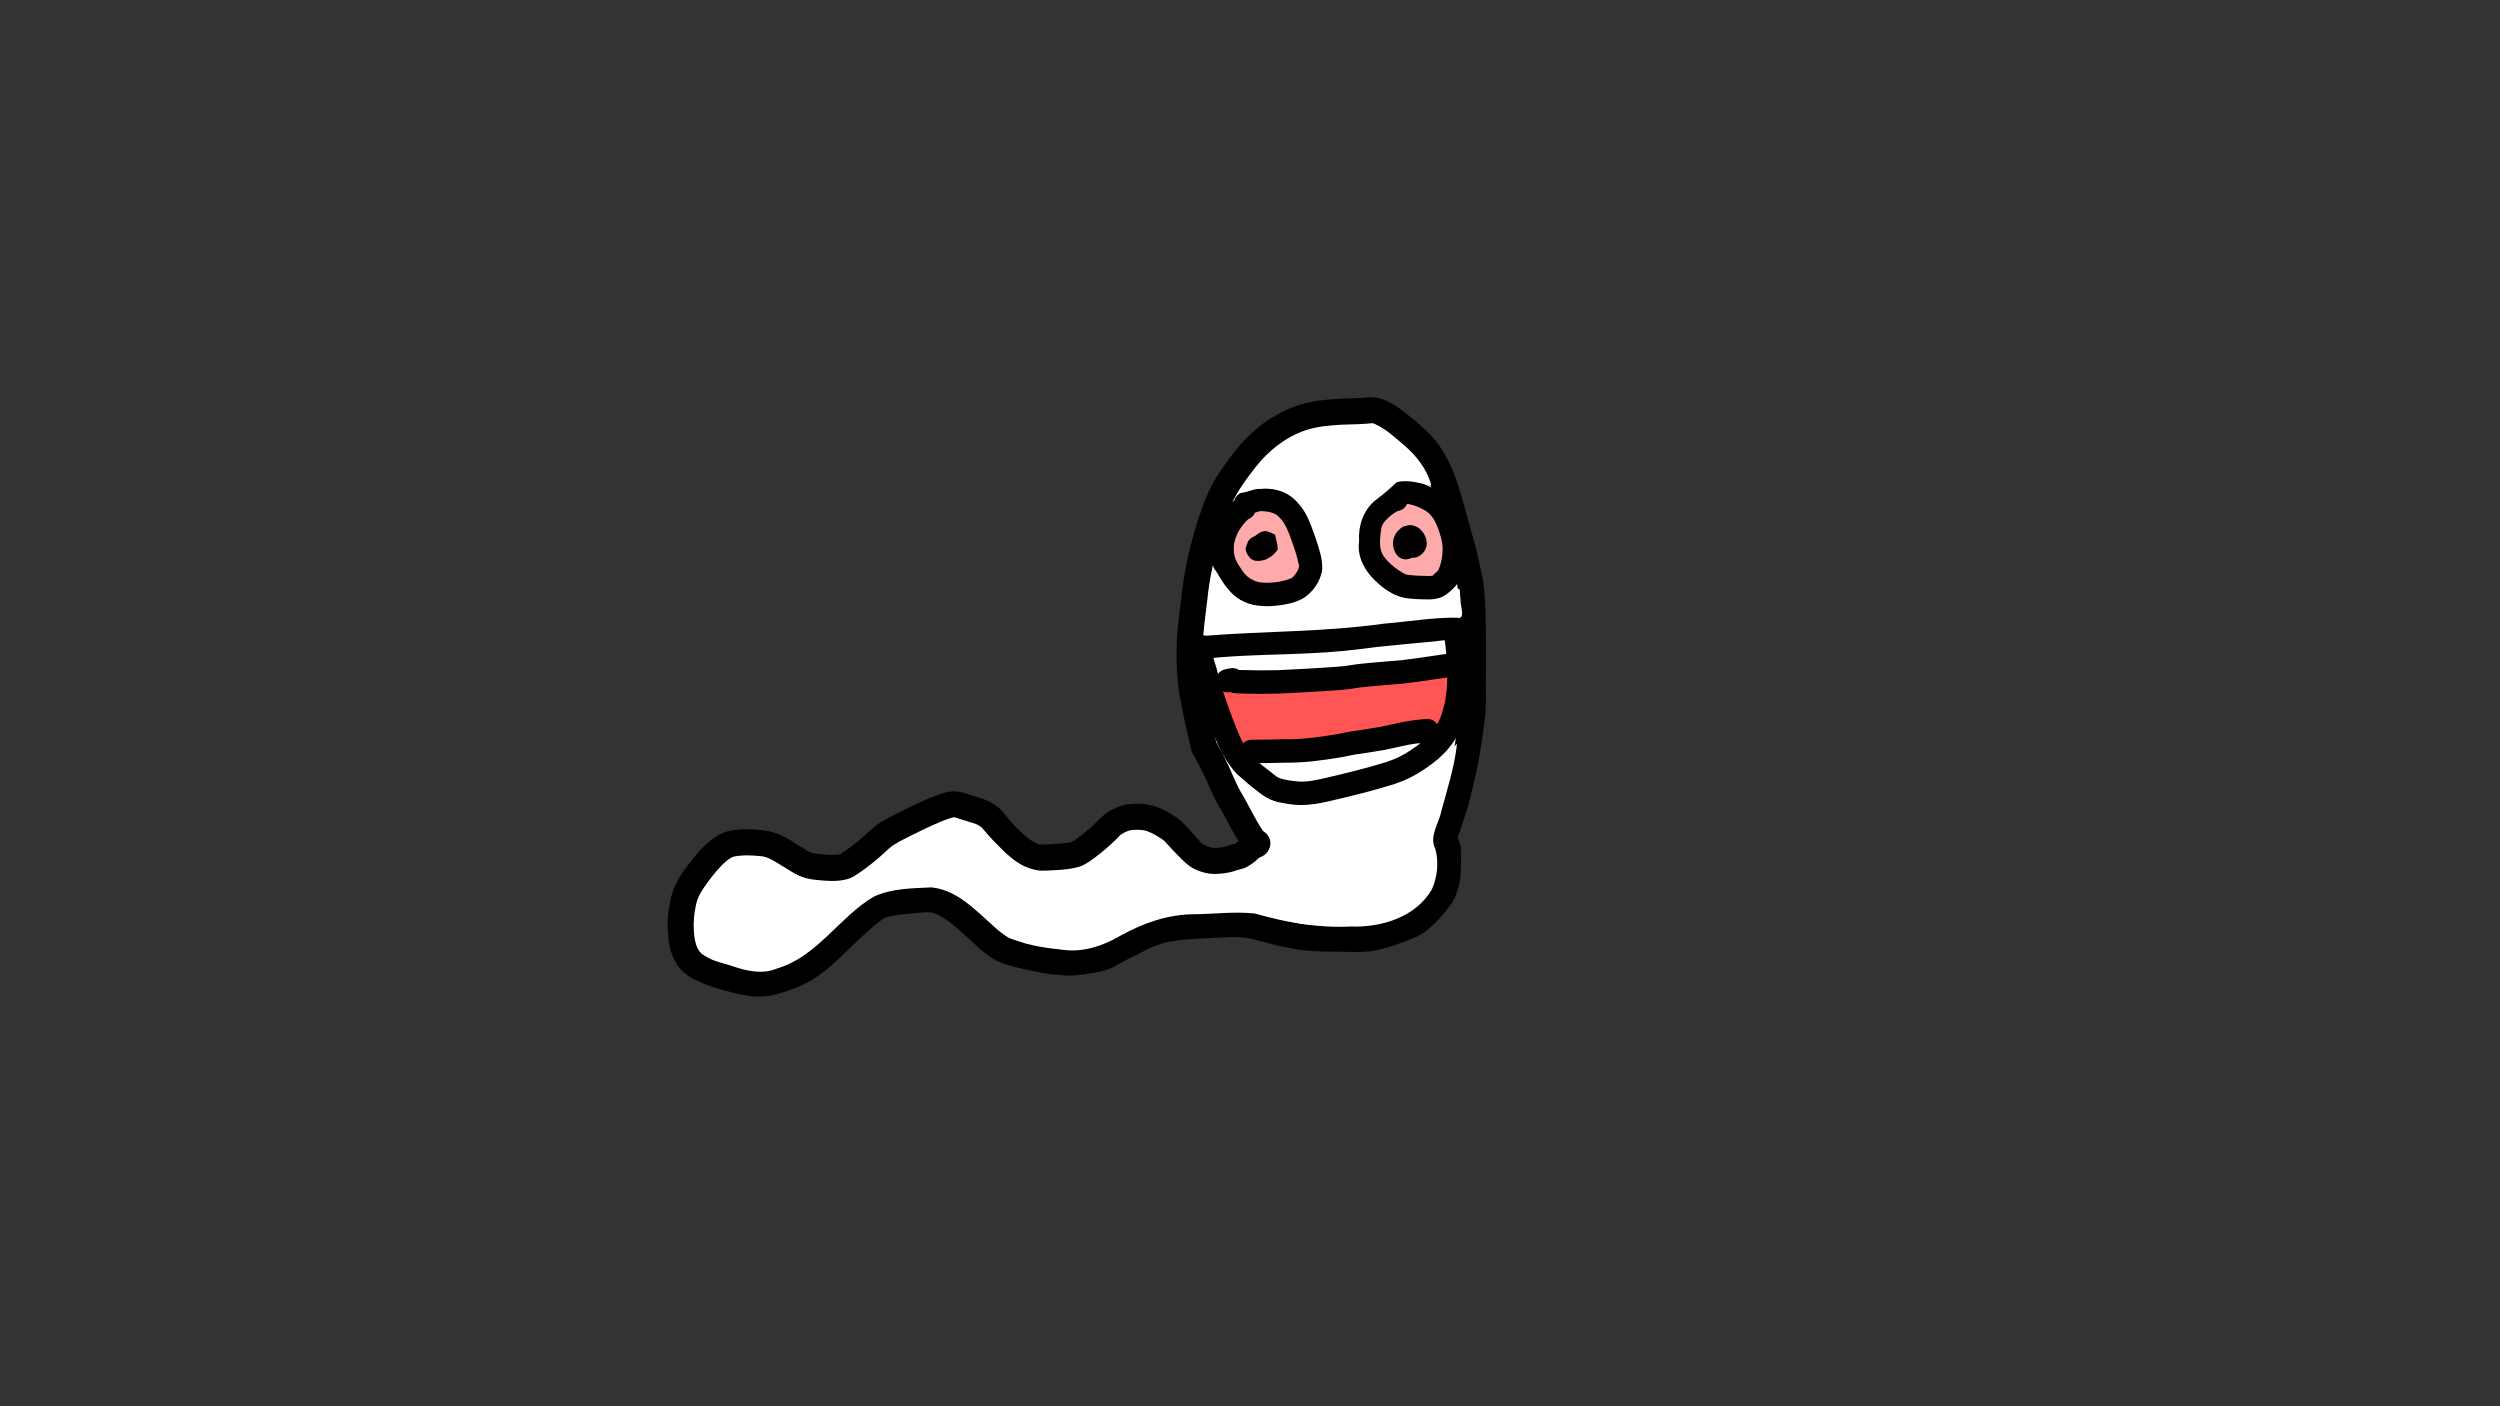 <?xml version="1.0" encoding="UTF-8" standalone="no"?>
<!-- Created with Inkscape (http://www.inkscape.org/) -->

<svg
   width="3840mm"
   height="2160mm"
   viewBox="0 0 3840 2160"
   version="1.1"
   id="svg5458"
   inkscape:version="1.2.2 (732a01da63, 2022-12-09)"
   sodipodi:docname="wiggly worm.svg"
   xml:space="preserve"
   inkscape:export-filename="..\..\items\wigglyWorm.png"
   inkscape:export-xdpi="96.096664"
   inkscape:export-ydpi="96.096664"
   xmlns:inkscape="http://www.inkscape.org/namespaces/inkscape"
   xmlns:sodipodi="http://sodipodi.sourceforge.net/DTD/sodipodi-0.dtd"
   xmlns="http://www.w3.org/2000/svg"
   xmlns:svg="http://www.w3.org/2000/svg"><rect x="0" y="0" width="3840" height="2160" fill="#333333" stroke="none"/><sodipodi:namedview
     id="namedview5460"
     pagecolor="#ffffff"
     bordercolor="#000000"
     borderopacity="0.25"
     inkscape:showpageshadow="2"
     inkscape:pageopacity="0.0"
     inkscape:pagecheckerboard="0"
     inkscape:deskcolor="#d1d1d1"
     inkscape:document-units="mm"
     showgrid="false"
     inkscape:zoom="0.056568542"
     inkscape:cx="11782.167"
     inkscape:cy="6611.4484"
     inkscape:window-width="1920"
     inkscape:window-height="986"
     inkscape:window-x="-11"
     inkscape:window-y="-11"
     inkscape:window-maximized="1"
     inkscape:current-layer="layer1" /><defs
     id="defs5455" /><g
     inkscape:label="Layer 1"
     inkscape:groupmode="layer"
     id="layer1"><path
       style="fill:#ffffff;stroke-width:40;paint-order:markers stroke fill"
       id="path841"
       d="m 1110.474,1382.176 c 4.503,-6.609 9.58,-12.882 14.469,-19.239 2.362,-3.161 5.253,-5.768 8.419,-8.084 2.56,-1.872 1.486,-2.059 2.933,-1.615 7.634,-1.854 15.434,-2.808 23.251,-3.443 7.26,-0.524 14.492,0.896 21.597,2.23 5.665,1.062 11.313,2.553 16.603,4.874 5.659,1.761 10.417,5.182 16.041,7.083 2.755,0.931 5.603,1.56 8.404,2.34 16.401,3.808 32.94,7.191 49.747,8.443 10.933,0.261 21.651,-1.284 31.683,-5.761 2.82,-1.259 7.507,-4.007 10.411,-5.668 10.085,-6.202 21.031,-10.812 31.654,-16.008 7.127,-3.47 14.437,-6.594 21.07,-10.984 2.831,-1.874 5.521,-3.955 8.3,-5.905 8.087,-5.193 15.15,-11.768 22.941,-17.36 7.974,-4.562 16.513,-7.982 24.853,-11.788 7.35,-4.001 15.617,-5.222 23.785,-6.425 8.152,-1.515 16.39,-2.426 24.591,-3.62 5.508,-0.897 11.163,0.653 16.488,2.07 3.464,1.458 6.898,3.401 9.771,5.851 0.636,0.542 3.459,3.99 3.688,4.263 0.668,0.958 1.329,1.922 2.004,2.875 3.406,4.812 2.912,3.804 5.676,8.52 1.036,1.768 4.157,7.481 5.157,9.047 1.306,2.044 2.753,3.994 4.13,5.991 7.114,8.157 14.514,16.575 23.281,23.049 8.514,6.286 12.556,7.988 21.893,12.948 19.322,8.729 39.766,14.922 60.693,18.285 3.092,-0.057 6.234,0.389 9.276,-0.171 11.693,-2.152 21.128,-9.404 26.297,-20.022 0.9,-1.848 1.48,-3.835 2.22,-5.752 0.34,-3.079 0.992,-6.139 1.018,-9.236 0.036,-4.232 -2.444,-13.95 -4.45,-17.85 -1.102,-2.143 -2.575,-4.074 -3.863,-6.11 -4.168,-2.644 -7.973,-5.976 -12.505,-7.931 -3.998,-1.724 -13.139,-1.645 -17.53,-1.582 -7.122,0.103 -14.261,0.683 -21.371,1.097 -1.873,0.116 -3.745,0.232 -5.618,0.348 -0.382,-0.047 -1.23,-0.516 -1.146,-0.14 2.791,12.499 6.758,24.72 9.432,37.245 0.127,0.596 -1.787,1.317 -1.183,1.394 2.495,0.32 5.017,-0.372 7.523,-0.582 2.975,-0.249 5.948,-0.529 8.922,-0.794 14.831,-1.714 29.828,-4.6 43.395,-11.083 2.358,-1.127 4.599,-2.483 6.898,-3.725 12.285,-6.966 21.985,-17.298 32.589,-26.413 0.493,-0.433 3.916,-3.815 5.505,-4.345 0.409,-0.136 0.865,0.15 1.29,0.08 1.386,-0.227 2.726,-0.681 4.102,-0.962 0.7,-0.143 10.626,-1.897 10.916,-1.949 5.252,-0.573 10.531,-2.063 15.845,-2.105 0.272,0 0.517,0.171 0.778,0.249 1.109,0.333 2.221,0.655 3.332,0.983 6.966,2.374 15.112,3.345 21.328,7.623 1.387,0.955 2.18,2.567 3.245,3.872 10.249,13.71 21.997,26.115 34.674,37.58 7.826,6.094 15.836,12.693 25.225,16.304 3.107,1.195 6.309,2.127 9.463,3.19 3.925,0.906 7.821,1.947 11.775,2.717 5.312,1.034 21.256,3.41 26.872,4.226 10.652,1.548 21.243,2.853 31.968,3.736 13.009,0.517 26.224,-0.558 37.979,-6.665 6.998,-3.635 8.053,-5.353 13.621,-10.63 9.554,-12.155 10.45,-23.574 9.515,-38.334 -0.826,-7.077 -1.004,-14.191 -1.495,-21.282 -0.6,-5.183 -1.611,-10.476 -3.947,-15.197 -0.708,-1.431 -1.139,-3.193 -2.436,-4.125 -4.808,-3.453 -10.308,-5.821 -15.463,-8.731 -5.945,2.683 -12.247,4.685 -17.835,8.049 -1.511,0.91 -1.877,2.989 -2.892,4.431 -0.633,0.9 -1.552,1.562 -2.273,2.393 -3.799,4.381 -2.425,2.769 -6.447,7.906 -5.56,7.104 -9.548,15.272 -14.893,22.507 -0.53,0.535 -1.036,1.095 -1.591,1.605 -0.47,0.431 -0.975,0.824 -1.481,1.214 -3.838,2.958 3.086,-3.353 4.293,-2.211 27.587,26.094 13.951,38.944 23.995,29.033 6.428,-6.622 10.975,-14.507 14.862,-22.798 1.728,-5.324 5.447,-9.407 8.292,-14.149 1.214,-2.023 2.318,-4.109 3.478,-6.164 4.006,-7.611 7.3,-15.649 9.481,-23.98 0.473,-1.808 1.053,-3.607 1.243,-5.466 0.31,-3.028 0.166,-6.085 0.249,-9.127 -0.764,-3.086 -1.232,-6.26 -2.293,-9.257 -3.43,-9.685 -10.962,-17.732 -17.374,-25.529 -2.508,-3.374 -5.465,-6.493 -7.298,-10.323 -0.932,-1.946 -1.633,-3.996 -2.487,-5.978 -4.995,-11.407 -10.545,-22.556 -15.895,-33.798 -3.967,-8.785 -9.183,-16.978 -12.885,-25.881 -5.113,-10.577 -9.718,-21.388 -14.561,-32.088 -4.089,-10.972 -10.329,-21.071 -14.185,-32.136 -0.615,-1.764 -1.025,-3.593 -1.538,-5.389 -3.531,-15.189 -4.077,-30.902 -5.689,-46.379 -1.751,-14.282 -2.736,-28.626 -3.246,-43 -0.044,-9.844 -0.481,-19.658 -1.086,-29.481 -0.606,-10.897 -0.696,-21.814 -0.78,-32.725 -0.072,-14.058 -0.06,-28.116 -0.058,-42.175 0.102,-6.806 -0.324,-13.653 0.594,-20.424 0.455,-3.357 1.187,-6.502 1.886,-9.821 2.068,-8.325 3.56,-16.9 6.501,-24.99 1.153,-3.171 4.058,-8.699 5.459,-11.491 8.245,-13.125 17.979,-25.182 26.152,-38.365 3.587,-5.221 5.83,-11.164 8.706,-16.758 1.865,-3.628 4.328,-7.071 6.479,-10.527 5.622,-9.029 10.342,-18.571 15.378,-27.93 3.919,-7.07 10.981,-11.802 17.054,-16.941 9.752,-7.17 20.816,-12.378 31.515,-17.973 12.153,-6.38 25.278,-10.246 38.696,-12.825 14.175,-2.329 28.379,-4.477 42.585,-6.605 10.423,-1.576 20.971,-1.826 31.49,-2.012 12.1,0.646 24.206,1.963 36.086,4.378 1.508,0.36 5.55,1.239 7.17,1.913 2.034,0.847 7.665,6.466 9.18,7.897 5.453,5.133 9.077,11.546 11.648,18.501 1.652,5.475 2.626,11.187 3.348,16.861 0.751,5.651 -0.66,3.215 0.493,0.277 1.58,-4.026 1.869,-4.005 4.188,-6.406 -1.389,0.48 1.59,-0.969 1.111,-0.923 -1.304,0.126 -2.562,0.577 -3.864,0.726 -2.588,0.296 -3.822,0.338 -6.57,0.519 -12.302,0.517 -24.606,1.056 -36.855,2.333 -13.112,1.204 -24.47,7.485 -35.026,14.904 -8.932,7.503 -17.398,16.017 -22.373,26.748 -1.196,2.579 -2.029,5.312 -3.044,7.968 -3.182,10.459 -4.417,21.482 -3.868,32.401 0.267,5.31 1.137,11.079 1.841,16.36 1.783,12.228 3.887,24.523 8.253,36.146 3.695,9.835 5.117,11.62 10.112,20.543 3.498,5.147 6.092,9.437 10.317,13.964 6.545,7.014 14.804,13.504 23.25,18.014 4.498,2.402 9.279,4.231 13.919,6.347 19.602,7.287 39.914,12.681 60.594,15.788 8.016,1.027 16.228,1.696 24.123,-0.597 6.738,-1.957 8.635,-3.408 14.532,-6.677 9.066,-5.306 17.761,-11.138 25.165,-18.628 -11.337,-3.566 -22.674,-7.131 -34.011,-10.697 -0.033,-1.967 1.289,-4.506 -0.099,-5.9 -1.097,-1.102 -0.882,2.983 -1.32,4.475 -2.243,7.652 -4.034,15.319 -5.667,23.124 -2.924,14.952 -3.867,30.173 -5.876,45.255 -2.609,15.463 -4.121,31.05 -4.905,46.701 -1.013,24.084 0.765,48.164 2.531,72.168 2.051,20.238 1.624,40.565 1.034,60.857 -0.287,15.357 -0.851,30.7 -1.535,46.044 -0.367,9.645 -0.807,19.339 -3.057,28.754 -2.235,8.105 -5.368,15.872 -7.606,23.98 -3.95,13.653 -7.118,27.491 -11.257,41.09 -3.181,10.807 -6.623,21.55 -8.908,32.591 -1.746,9.706 -1.283,19.59 -1.821,29.387 -0.331,4.447 -0.935,4.681 -3.501,7.635 -0.433,0.411 -0.81,0.89 -1.298,1.234 -0.293,0.206 -0.673,0.246 -1.002,0.387 -4.842,2.071 -9.867,3.305 -14.966,4.604 -11.599,2.576 -21.587,7.98 -31.522,14.254 -6.027,3.871 -12.448,7.067 -19.266,9.264 -6.875,1.756 -13.954,2.722 -20.989,3.63 -10.308,1.035 -20.683,0.802 -31.008,0.209 -14.483,-0.62 -28.84,-2.186 -43.191,-4.144 -14.057,-1.936 -28.163,-3.494 -42.161,-5.834 -13.564,-2.357 -26.98,-5.274 -40.699,-6.544 -15.424,-1.033 -30.892,-1.036 -46.343,-1.083 -11.223,-0.014 -22.446,0.021 -33.669,0.035 -16.64,-0.047 -33.244,1.52 -49.809,2.961 -11.326,0.966 -22.561,3.089 -33.334,6.768 -6.695,2.286 -10.008,3.925 -16.328,6.746 -11.885,6.23 -23.291,13.321 -34.965,19.936 -9.37,5.651 -20.09,8.066 -30.358,11.488 -11.31,3.907 -22.387,8.443 -33.438,13.018 -1.894,0.426 -3.999,2.024 -6.078,1.765 -0.08,-0.01 -0.057,-0.185 -0.136,-0.201 -0.696,-0.144 -1.41,-0.176 -2.115,-0.264 -12.569,-1.609 -24.861,-4.633 -37.188,-7.467 -6.38,-1.002 -12.203,-3.559 -18.26,-5.582 -10.29,-2.608 -19.644,-7.621 -29.187,-12.112 -2.45,-1.252 -4.831,-2.779 -6.914,-4.593 -0.83,-0.723 -1.342,-1.748 -2.072,-2.572 -1.141,-1.289 -2.34,-2.527 -3.51,-3.79 -6.861,-7.274 -14.707,-13.419 -22.541,-19.579 -12.683,-11.321 -25.355,-22.667 -38.226,-33.777 -8.96,-7.719 -17.831,-14.531 -29.24,-18.219 -7.021,-2.269 -11.306,-2.43 -18.674,-3.35 -20.504,-2.137 -40.978,-0.41 -61.314,2.346 -11.038,1.796 -22.116,3.856 -32.483,8.195 -6.225,2.606 -8.703,4.196 -14.536,7.446 -11.209,6.331 -20.241,14.944 -28.689,24.497 -0.686,0.828 -3.781,4.647 -4.865,5.687 -2.221,2.13 -5.329,3.771 -7.857,5.43 -1.829,1.2 -3.647,2.419 -5.47,3.628 -12.388,6.891 -23.487,14.935 -33.929,24.495 -8.675,7.673 -13.77,18.115 -20.055,27.62 -4.779,7.08 -11.295,12.836 -17.733,18.38 -14.003,10.845 -4.689,7.41 20.784,34.664 0.087,0.093 6.968,-4.6 7.155,-4.727 9.698,-6.347 17.261,-15.2 25.332,-23.373 9.632,-9.708 20.38,-18.121 31.177,-26.464 9.5,-7.167 18.511,-14.943 27.797,-22.377 -13.653,9.508 4.385,-1.836 -28.275,-27.682 -1.859,-1.471 -3.429,3.275 -5.123,4.934 -8.558,8.38 -17.087,16.787 -25.672,25.14 -12.742,12.317 -24.968,25.78 -40.221,35.066 -9.868,5.496 -20.518,9.308 -30.803,13.913 -9.452,4.794 -19.975,5.118 -30.345,5.685 -8.701,0.367 -17.43,0.487 -26.134,0.143 -4.286,-0.169 -8.08,-0.295 -11.954,-2.105 -0.518,-0.487 -0.993,-1.026 -1.555,-1.461 -3.033,-2.351 -6.277,-4.416 -9.376,-6.679 -4.064,-2.968 -7.903,-6.055 -11.581,-9.482 -2.205,-3.156 -3.02,-6.989 -3.749,-10.705 -0.905,-5.92 -1.091,-11.914 -1.173,-17.892 0.78,-7.611 1.856,-15.189 2.505,-22.821 0.557,-1.168 0.184,-4.261 1.494,-5.169 0.53,-0.368 -0.247,1.345 -0.698,1.807 -1.455,1.489 -3.115,2.764 -4.673,4.146 -1.073,0.475 -2.39,0.594 -3.218,1.424 -0.356,0.357 0.979,0.255 1.479,0.32 1.483,0.193 2.976,0.305 4.464,0.451 6.281,0.619 12.562,1.151 18.856,1.62 18.198,1.067 36.489,-0.292 54.656,-1.487 18.94,-1.029 37.313,-5.748 55.574,-10.516 14.391,-3.757 18.255,-4.748 32.706,-8.486 23.754,-5.678 47.041,-12.998 69.579,-22.393 16.594,-7.817 34.059,-13.259 51.775,-17.847 16.13,-4.536 32.825,-5.161 49.44,-5.991 18.254,-0.793 36.521,-1.245 54.79,-1.476 11.502,-0.399 22.628,2.921 33.81,5.08 13.128,2.534 13.623,2.461 27.075,4.476 11.213,1.52 22.46,2.777 33.73,3.795 3.034,0.274 8.881,0.442 12.175,1.554 1.867,0.63 3.58,1.648 5.37,2.471 13.344,6.166 25.338,14.746 37.97,22.178 12.037,7.082 11.003,6.29 23.658,12.608 16.192,7.947 33.553,12.769 51.353,15.382 11.147,1.637 16.291,1.778 27.632,2.578 14.174,0.649 28.367,1.068 42.558,1.076 7.409,0 17.014,-0.059 24.459,-0.851 3.605,-0.383 7.165,-1.117 10.747,-1.676 13.247,-2.195 23.997,-9.631 34.887,-16.834 0.394,-0.134 0.77,-0.347 1.183,-0.401 0.41,-0.054 0.825,0.108 1.237,0.083 1.71,-0.104 3.412,-0.31 5.118,-0.468 9.536,-0.885 19.064,-1.804 28.586,-2.826 3.12,-0.41 6.248,-0.768 9.362,-1.23 8.801,-1.306 10.648,-1.883 19.485,-3.279 10.453,-1.65 20.924,-2.992 31.355,-4.792 19.815,-3.615 32.751,-11.785 47.517,-24.784 8.457,-7.598 14.44,-16.868 17.584,-27.821 1.723,-6.003 2.117,-10.627 2.924,-16.736 0.612,-8.181 0.219,-16.484 -2.018,-24.421 -1.475,-5.232 -3.918,-10.028 -6.025,-15.003 -0.506,-1.255 -0.905,-2.559 -1.519,-3.766 -3.555,-6.989 -4.818,-8.476 -8.97,-14.902 -3.68,-5.696 -7.249,-11.451 -10.759,-17.253 -4.379,-6.641 -8.559,-13.349 -12.348,-20.331 -6.034,-9.412 -15.477,-14.666 -26.749,-14.26 -1.811,0.065 -3.604,0.383 -5.405,0.575 -16.43,11.19 -18.298,6.952 -14.66,31.179 0.431,2.869 3.173,4.871 5.01,7.116 3.373,4.124 7.874,7.555 11.912,11.002 4.314,3.413 8.483,7.522 13.614,9.74 6.138,2.653 7.345,2.607 13.57,3.92 22.591,4.013 45.471,5.827 68.336,7.407 10.777,0.055 21.889,1.589 32.609,-0.356 6.441,-1.169 7.946,-2.022 13.688,-4.23 11.093,-5.059 22.062,-10.377 32.956,-15.86 8.478,-4.342 17.212,-8.141 25.824,-12.197 10.844,-4.764 21.015,-10.854 31.686,-15.961 12.459,-5.478 24.237,-12.244 35.857,-19.289 7.811,-4.593 14.604,-10.241 20.097,-17.468 3.009,-3.959 3.927,-6.055 6.347,-10.483 6.478,-14.625 9.533,-30.489 13.796,-45.851 3.59,-13.53 7.757,-26.873 10.213,-40.668 2.562,-15.759 0.261,-31.755 -2.046,-47.399 -1.824,-14.673 -6.547,-28.739 -11.193,-42.705 -2.628,-7.597 -4.694,-15.279 -8.222,-22.538 -0.019,-0.039 -5.185,-9.609 -5.577,-10.336 -5.104,-9.509 -12.452,-17.867 -22.583,-22.127 -2.018,-0.848 -4.163,-1.353 -6.245,-2.03 -2.786,-0.394 -5.553,-0.952 -8.357,-1.182 -5.511,-0.451 -20.222,-0.566 -25.125,-0.606 -17.195,-0.141 -34.393,-0.085 -51.589,-0.068 -20.864,0.499 -42.006,-0.731 -62.734,2.399 -3.711,0.56 -7.377,1.386 -11.066,2.079 -26.358,6.199 -52.864,11.787 -79.549,16.384 -10.882,1.897 -21.701,3.777 -32.721,4.602 -16.081,0.956 -32.194,1.074 -48.298,1.169 -6.056,-0.142 -7.083,-0.118 -12.773,-0.416 -1.324,-0.069 -2.649,-0.122 -3.968,-0.255 -0.303,-0.031 -1.178,-0.305 -0.882,-0.235 8.722,2.058 3.173,0.292 14.299,12.407 0.251,2.114 0.223,4.281 0.753,6.344 0.074,0.287 0.598,-0.213 0.758,-0.462 1.054,-1.635 1.921,-3.384 2.83,-5.104 4.663,-8.828 9.078,-17.775 13.371,-26.786 5.701,-12.905 11.063,-26.401 12.424,-40.581 0.248,-2.588 0.227,-5.195 0.341,-7.792 -0.469,-12.099 -2.617,-25.481 -6.977,-36.853 -0.933,-2.434 -2.125,-4.762 -3.187,-7.143 -1.536,-2.264 -2.806,-4.732 -4.608,-6.791 -10.267,-11.727 -26.107,-14.814 -38.686,-4.226 -2.759,2.322 -4.293,5.795 -6.439,8.693 -0.948,3.902 -2.502,7.705 -2.843,11.706 -1.039,12.18 5.929,30.539 11.958,40.858 1.893,3.24 4.189,6.228 6.283,9.342 10.527,12.762 23.271,23.999 38.049,31.625 2.438,1.258 4.991,2.277 7.487,3.415 3.147,0.892 6.212,2.157 9.442,2.675 9.071,1.456 16.964,0.852 26.07,0.352 14.129,-0.776 28.223,-2.107 42.317,-3.338 17.465,-2.364 35.312,-6.895 47.765,-20.376 8.974,-9.714 9.835,-14.878 14.78,-26.885 4.982,-16.655 7.415,-34.053 6.833,-51.446 -0.299,-8.952 -0.961,-11.69 -2.275,-20.26 -3.23,-17.684 -12.249,-33.65 -24.185,-46.961 -2.599,-2.898 -5.452,-5.559 -8.178,-8.338 -12.145,-10.919 -25.209,-21.367 -40.226,-28.092 -2.217,-0.993 -4.522,-1.778 -6.782,-2.668 -8.027,-2.262 -17.723,-5.035 -26.204,-4.044 -2.547,0.298 -5.039,0.95 -7.559,1.425 -2.486,1.051 -5.055,1.923 -7.458,3.152 -4.731,2.42 -7.63,5.04 -11.692,8.479 -6.074,5.141 -11.307,10.799 -16.497,16.814 -11.52,15.312 -16.496,31.073 -20.101,49.604 -1.307,11.139 -3.551,22.897 -2.3,34.158 0.269,2.418 0.84,4.792 1.26,7.189 4.155,13.717 11.312,23.163 24.591,29.429 8.177,3.859 12.793,4.235 21.596,6.024 4.114,0.338 8.213,0.982 12.341,1.014 19.687,0.15 42.242,-4.869 60.343,-12.576 4.265,-1.816 8.292,-4.145 12.438,-6.218 3.424,-2.328 7.535,-3.878 10.273,-6.984 4.4,-4.992 8.202,-10.68 10.726,-16.837 4.915,-11.988 3.308,-31.159 -2.978,-42.482 -2.399,-4.321 -6.046,-7.821 -9.069,-11.731 -9.593,-6.822 -11.32,-9.548 -23.428,-11.878 -13.545,-2.607 -27.852,0.736 -40.466,5.542 -4.335,1.652 -8.46,3.811 -12.69,5.716 -17.062,9.077 -31.406,21.744 -41.171,38.526 -5.193,8.924 -5.84,12.278 -9.093,21.789 -0.708,3.571 -1.708,7.097 -2.125,10.714 -1.462,12.665 0.864,25.757 9.379,35.777 8.299,9.765 13.628,10.731 24.776,15.785 4.728,1.049 9.377,2.565 14.185,3.146 19.924,2.409 41.109,-3.398 55.379,-18.02 3.698,-3.789 6.404,-8.434 9.605,-12.651 9.519,-17.682 14.846,-34.608 11.672,-54.899 -1.667,-10.658 -4.033,-14.31 -8.303,-23.728 -5.319,-9.086 -11.642,-17.552 -21.707,-21.878 -11.966,-5.143 -24.199,-3.962 -36.702,-2.847 -14.768,2.456 -28.914,7.645 -39.359,18.827 -2.3,2.463 -4.555,5.072 -6.083,8.076 -1.928,3.791 -2.773,8.041 -4.159,12.061 0.909,5.298 0.531,10.989 2.728,15.895 7.626,17.033 31.052,21.242 46.934,15.416 4.513,-1.656 8.462,-4.567 12.692,-6.85 3.526,-3.462 7.404,-6.599 10.578,-10.386 8.649,-10.316 13.676,-22.959 15.623,-36.173 1.224,-8.31 0.581,-11.397 -0.022,-19.439 -0.686,-2.804 -1.056,-5.704 -2.059,-8.411 -3.603,-9.725 -8.904,-15.92 -21.112,-18.158 -5.651,-1.036 -11.521,1.579 -16.801,3.843 -7.48,3.208 -12.652,11.226 -17.414,17.183 -8.361,13.767 -14.031,29.622 -10.575,45.937 0.791,3.736 1.781,7.545 3.717,10.836 2.359,4.01 5.971,7.137 8.956,10.706 4.545,1.987 8.738,5.178 13.637,5.96 17.566,2.805 37.993,-9.742 46.274,-24.857 2.269,-4.141 3.182,-8.892 4.772,-13.337 0.214,-9.952 1.483,-14.061 -2.608,-23.235 -6.258,-14.033 -19.415,-21.492 -34.825,-16.559 -4.439,1.421 -7.674,5.293 -11.511,7.94 -2.016,2.999 -4.34,5.813 -6.048,8.997 -6.124,11.416 -8.193,28.291 -3.716,40.53 1.519,4.153 4.305,7.726 6.458,11.588 7.671,6.574 13.539,13.615 24.312,15.108 15.815,2.192 28.207,-1.36 42.995,-6.052 15.361,-4.873 34.984,-13.006 49.803,-18.898 15.419,-5.584 35.645,-16.789 53.055,-14.706 2.416,0.289 6.039,2.351 6.45,5.227 0.089,0.619 -0.561,1.118 -0.842,1.677 -0.137,0.553 -0.67,3.554 -1.522,3.925 -0.448,0.195 -0.77,-0.672 -1.249,-0.768 -0.519,-0.104 -1.062,0.071 -1.574,0.202 -2.121,0.544 -15.787,6.375 6.729,-2.915 4.572,2.316 8.789,5.54 13.717,6.947 0.996,0.284 1.338,-1.599 1.836,-2.507 1.447,-2.644 2.478,-5.506 3.982,-8.118 3.609,-6.266 9.43,-15.24 14.847,-20.278 1.453,-1.351 3.483,-1.9 5.225,-2.85 0.455,0.384 1.774,0.718 1.365,1.151 -0.024,0.025 -5.468,1.629 -5.468,3.682 0,1.421 0.706,2.753 1.039,4.134 0.511,2.12 1.378,4.191 1.493,6.369 0.073,1.391 -0.627,2.715 -0.941,4.072 -4.548,4.934 -9.824,9.831 -16.042,12.589 -3.704,1.643 -3.004,1.758 -4.854,0.235 1.215,-0.296 2.417,-0.651 3.646,-0.888 0.498,-0.096 3.198,-0.374 3.82,-0.166 1.567,0.525 2.186,2.188 4.13,1.177 1.51,-0.785 2.69,-2.084 4.035,-3.127 1.621,-0.783 3.116,-1.915 4.862,-2.35 2.252,-0.561 10.344,0.507 11.796,2.728 0.035,0.053 -0.899,4.537 -0.998,5.02 1.058,9.957 -1.29,19.482 -4.106,28.97 -3.157,10.637 -5.08,16.158 -10.055,25.823 -1.654,3.213 -3.642,6.243 -5.464,9.365 -1.566,1.905 -2.565,4.476 -4.698,5.714 -1.694,0.983 1.593,-3.867 3.267,-4.884 2.313,-1.405 5.285,-1.177 7.895,-1.895 1.234,-0.34 3.342,-0.025 3.623,-1.274 0.711,-3.151 -1.275,-6.392 -1.166,-9.62 0.168,-4.973 1.329,-9.863 1.993,-14.794 3.28,-14.717 4.19,-20.925 9.153,-35.033 1.513,-4.301 5.509,-14.527 9.255,-18.802 0.432,-0.493 0.479,1.585 -0.054,1.967 -2.579,1.847 -5.697,2.795 -8.546,4.192 -9.726,10.374 -9.04,-5.268 -14.085,-5.671 -0.731,-0.058 -0.609,1.349 -1.064,1.924 -1.039,1.313 -2.37,2.379 -3.39,3.706 -14.433,18.782 1.555,0.168 -14.972,18.705 -3.787,3.464 -10.288,10.388 -15.78,12.339 -0.745,0.264 -1.81,-0.411 -2.068,-1.158 -0.236,-0.685 0.757,-1.246 1.006,-1.927 0.199,-0.544 -0.138,-1.357 0.323,-1.707 0.652,-0.494 1.617,-0.252 2.426,-0.378 0.697,-0.274 1.471,-0.402 2.091,-0.822 1.15,-0.779 2.075,-1.847 3.15,-2.726 2.391,-1.955 4.745,-3.961 7.246,-5.772 6.912,-5.008 12.055,-8.736 20.162,-11.335 2.25,-0.721 4.672,-0.714 7.008,-1.072 0.619,0.534 1.626,0.817 1.858,1.601 0.169,0.57 -0.742,0.957 -0.935,1.519 -0.209,0.607 -0.275,1.269 -0.243,1.909 0.253,4.998 1.085,2.329 0.855,8.141 -0.051,1.281 -0.45,2.523 -0.675,3.785 2.84,-0.324 -5.566,8.856 -3.86,6.661 1.198,-1.54 1.947,-3.776 3.767,-4.48 12.227,-4.728 12.032,-2.632 21.274,2.53 0.728,-11.207 3.054,-22.357 6.567,-33.021 0.753,-2.287 2.535,-4.29 2.719,-6.691 0.157,-2.046 -1.755,3.709 -2.633,5.563 -2.559,40.953 -15.336,-1.039 -21.318,2.918 -0.823,0.544 0.534,1.899 0.761,2.859 0.377,1.593 0.945,3.163 1.052,4.796 0.153,2.352 -1.335,8.085 -1.741,9.914 -1.917,7.704 -4.361,15.259 -6.688,22.844 -0.67,2.183 -3.039,9.694 -3.488,12.171 -0.446,2.463 -0.576,4.972 -0.864,7.458 0.276,2.593 0.108,5.272 0.827,7.778 2.815,9.803 8.892,17.295 21.346,17.827 6.205,0.265 11.864,-4.147 16.981,-7.666 3.393,-2.334 9.953,-14.665 11.79,-17.862 1.759,-3.483 3.585,-6.933 5.276,-10.449 3.47,-7.215 4.708,-10.424 7.717,-17.357 0.436,-1.005 2.419,-2.82 1.338,-3.003 -37.731,-6.397 -34.876,-15.273 -38.261,-1.027 -0.272,2.513 -1.046,10.193 -1.544,12.714 -0.044,0.222 -0.639,0.642 -0.487,0.474 3.748,-4.128 5.721,-11.86 11.275,-12.355 25.501,-2.276 24.52,19.911 24.239,4.693 -0.812,-10.518 -1.216,-21.062 -1.519,-31.605 -0.167,-5.808 -0.21,-14.515 -0.816,-20.287 -0.384,-3.658 -1.098,-7.274 -1.646,-10.91 -2.292,-9.972 -4.671,-20.088 -8.905,-29.459 -2.375,-5.257 -3.282,-6.414 -6.196,-11.143 -15.099,-23.917 -48.923,-2.564 -33.824,21.353 v 0 c 5.115,7.689 7.319,16.686 9.43,25.589 0.402,2.287 0.953,4.553 1.206,6.861 0.575,5.249 0.626,14.264 0.773,19.331 0.336,11.58 0.785,23.163 1.744,34.711 2.346,16.146 0.607,26.645 28.444,28.719 15.389,1.147 16.901,-27.556 17.774,-36.657 0.249,-22.106 3.479,-13.466 -38.234,-17.26 -1.271,-0.116 -1.047,2.328 -1.555,3.499 -2.655,6.121 -3.678,8.82 -6.697,15.163 -1.398,2.937 -2.907,5.821 -4.36,8.731 -1.178,2.141 -2.412,4.252 -3.534,6.422 -0.32,0.618 -1.48,2.006 -0.787,1.934 4.15,-0.432 8.052,-4.02 12.125,-3.114 9.36,2.083 16.856,7.864 15.989,17.054 -1.813,0.118 -0.513,0.149 0.742,-4.23 3.301,-11.512 7.443,-22.793 9.875,-34.547 0.592,-4.37 1.633,-8.702 1.777,-13.109 0.294,-8.947 -0.782,-15.951 -3.986,-24.161 -1.388,-3.557 -2.787,-7.204 -5.045,-10.282 -2.928,-3.992 -5.579,-9.271 -10.326,-10.676 -8.173,-2.419 -17.047,0.035 -25.571,0.052 -3.242,3.737 -7.088,7.025 -9.726,11.21 -2.601,4.126 -6.917,20.666 -7.742,24.332 -2.301,10.232 -4.365,21.714 -3.574,32.282 0.364,4.858 1.966,9.543 2.95,14.314 4.462,5.301 7.185,12.813 13.386,15.904 5.879,2.931 13.317,2.144 19.699,0.588 4.358,-1.063 7.601,-4.885 10.802,-8.028 2.099,-2.061 3.496,-4.759 4.871,-7.36 4.668,-8.826 4.297,-10.51 6.348,-20.274 0.197,-10.623 1.128,-14.449 -2.184,-24.825 -4.862,-15.23 -14.94,-28.004 -31.025,-32.352 -5.279,-1.427 -10.915,-0.692 -16.372,-1.038 -5.134,1.324 -10.443,2.096 -15.402,3.972 -10.486,3.967 -23.178,11.777 -31.361,19.267 -10.969,10.042 -19.534,19.641 -21.977,34.861 -0.987,6.146 0.8,12.424 1.2,18.636 3.161,5.27 5.273,11.333 9.483,15.81 7.668,8.154 20.17,12.162 31.099,11.474 5.734,-0.361 11.336,-2.394 16.554,-4.796 8.672,-3.993 17.064,-13.018 23.765,-19.345 3.697,-4.305 7.656,-8.397 11.09,-12.915 9.651,-12.694 20.33,-29.036 17.342,-45.932 -0.924,-5.228 -1.945,-10.986 -5.463,-14.962 -4.596,-5.194 -11.732,-7.402 -17.597,-11.102 -5.814,1.249 -12.088,1.156 -17.441,3.746 -7.847,3.797 -13.628,14.142 -17.107,21.476 -8.863,18.685 -13.491,39.017 -17.139,59.249 -0.812,17.005 -4.032,30.888 3.962,46.776 3.464,6.885 7.787,14.029 14.277,18.186 14.022,8.981 26.14,4.134 37.598,-4.784 3.431,-2.67 5.232,-6.944 7.848,-10.417 2.409,-4.278 5.047,-8.435 7.229,-12.833 5.532,-11.153 9.231,-20.919 12.485,-32.976 3.372,-12.495 5.936,-23.835 5.054,-36.858 -0.396,-5.843 -2.119,-11.519 -3.179,-17.279 -3.066,-5.575 -5.06,-11.892 -9.199,-16.724 -14.423,-16.838 -40.092,-17.815 -59.029,-9.292 -4.37,1.966 -8.012,5.257 -12.018,7.886 -8.404,8.847 -14.725,13.414 -17.842,26.318 -3.801,15.736 2.92,33.303 17.524,41.024 4.651,2.459 10.134,2.828 15.201,4.242 4.227,-0.576 8.56,-0.626 12.682,-1.727 15.904,-4.247 33.587,-19.485 40.665,-34.121 2.466,-5.099 3.285,-10.842 4.927,-16.262 -0.21,-5.272 0.232,-10.609 -0.629,-15.815 -0.752,-4.55 -2.274,-8.986 -4.165,-13.192 -7.912,-17.598 -19.843,-29.68 -40.734,-28.758 -5.335,0.235 -10.113,3.435 -15.169,5.152 -4.337,3.382 -9.117,6.262 -13.011,10.146 -11.704,11.675 -24.923,34.086 -27.694,50.388 -1.034,6.082 -2.535,12.93 0.103,18.507 3.825,8.086 12.031,13.242 18.046,19.862 6.261,-0.711 12.764,-0.267 18.782,-2.133 3.631,-1.126 6.548,-3.973 9.318,-6.578 10.813,-10.168 16.39,-22.875 14.161,-37.861 -0.715,-4.807 -2.786,-9.312 -4.179,-13.968 -3.301,-4.476 -5.797,-9.677 -9.902,-13.429 -4.242,-3.878 -9.321,-6.966 -14.681,-9.042 -27.935,-10.823 -57.6,3.598 -83.179,13.683 -16.179,6.447 -29.451,12.014 -45.809,17.548 -4.739,1.603 -9.675,2.596 -14.38,4.297 -1.627,0.588 -2.875,2.028 -4.528,2.54 -0.957,0.296 -2,-0.14 -2.999,-0.211 -0.441,0.211 -0.882,0.422 -1.323,0.633 -3.042,0.756 -2.366,-1.167 -2.202,-4.262 0.062,-1.168 0.224,-2.331 0.407,-3.487 0.126,-0.792 0.631,-1.554 0.52,-2.348 -0.04,-0.286 -0.575,-0.061 -0.862,-0.092 -1.698,0.575 -3.303,1.674 -5.095,1.724 -7.223,0.199 -9.654,-1.113 -13.906,-6.579 -0.455,-0.584 -0.444,-1.473 -0.305,-2.2 0.109,-0.57 1.76,0.306 1.74,-0.019 0.358,0.23 1.044,0.265 1.073,0.69 0.165,2.465 -2.468,4.191 -3.851,5.54 -0.635,0.62 -2.096,0.97 -1.924,1.841 0.202,1.016 1.831,0.999 2.62,1.67 1.107,0.942 2.018,2.091 3.027,3.137 0.339,1.156 0.987,2.263 1.017,3.467 0.01,0.332 -0.781,-0.044 -0.939,-0.337 -0.469,-0.868 -0.622,-1.88 -0.784,-2.853 -0.659,-3.952 -0.204,-4.896 1.387,-9.158 0.67,-1.796 1.605,-3.481 2.408,-5.221 0.655,-1.136 1.353,-2.249 1.964,-3.409 0.259,-0.491 1.172,-1.381 0.639,-1.538 -2.46,-0.727 -5.404,0.649 -7.676,-0.541 -3.962,-2.076 -6.975,-5.629 -10.137,-8.793 -0.332,-0.332 -0.514,-1.292 -0.059,-1.409 0.461,-0.119 0.468,0.829 0.701,1.243 1.682,11.165 -0.812,19.126 -7.537,28.235 -0.542,0.695 -1.02,1.444 -1.626,2.084 -0.459,0.485 -2.356,1.747 -2.334,2.094 0.044,0.71 0.716,1.234 0.99,1.89 2.505,5.989 1.614,3.766 0.904,11.778 -0.694,0.786 -1.079,2.055 -2.083,2.359 -0.701,0.212 0.539,-1.367 0.904,-2.002 0.397,-0.692 0.795,-1.41 1.369,-1.963 3.81,-3.671 9.269,-4.692 14.187,-5.917 2.377,-0.263 4.749,-0.569 7.129,-0.79 1.698,-0.157 3.426,-0.038 5.104,-0.343 0.488,-0.089 0.854,-0.51 1.249,-0.811 0.241,-0.183 0.361,-0.722 0.65,-0.633 1.673,0.517 3.736,4.004 4.339,4.827 2.743,5.032 5.477,10.444 5.672,16.342 0.258,7.801 -2.841,15.163 -5.862,22.154 -0.858,1.636 -1.496,3.407 -2.572,4.909 -6.612,9.229 -18.367,10.346 -28.646,8.363 -1.627,-0.459 -3.222,-1.049 -4.881,-1.377 -0.652,-0.129 -2.713,0.25 -3.456,-0.258 -3.315,-2.268 -0.867,-8.34 -0.748,-11.189 0.594,-1.993 1.049,-4.032 1.78,-5.979 5.284,-14.055 14.311,-22.993 27.223,-30.424 2.816,-1.348 5.568,-2.836 8.447,-4.043 5.957,-2.5 8.127,-2.923 14.072,-4.249 1.814,-0.404 3.626,-1.131 5.481,-1.022 0.786,0.046 1.524,0.4 2.286,0.6 0.532,-0.02 1.172,-0.383 1.595,-0.06 2.018,1.539 2.471,4.97 2.948,7.065 0.267,1.172 -0.052,2.587 0.678,3.542 0.558,0.728 3.104,3e-5 2.637,0.789 -1.176,1.985 -3.701,2.755 -5.552,4.132 -2.65,1.417 -5.204,3.031 -7.95,4.251 -12.509,5.556 -29.975,9.917 -43.707,10.228 -2.603,0.059 -5.199,-0.284 -7.798,-0.426 -2.065,-0.333 -4.139,-0.618 -6.196,-0.998 -1.21,-0.223 -2.41,-0.502 -3.601,-0.809 -0.717,-0.185 -1.381,-0.721 -2.119,-0.667 -0.32,0.023 -0.143,0.955 -0.447,0.852 -0.308,-0.104 -1.753,-2.157 -2.033,-2.544 -1.059,-3.037 -0.735,-5.785 -0.557,-9.025 0.31,-5.636 0.788,-11.268 1.709,-16.841 2.01,-10.981 4.852,-21.757 11.239,-31.108 3.033,-3.621 4.192,-5.213 7.62,-8.476 2.081,-1.981 4.267,-3.85 6.4,-5.776 0.413,-0.373 0.994,-0.586 1.293,-1.055 0.094,-0.147 -0.297,-0.183 -0.446,-0.274 -0.257,-0.088 -0.631,-0.031 -0.772,-0.264 -0.094,-0.155 0.345,-0.142 0.527,-0.141 0.73,0 1.458,0.08 2.184,0.146 2.685,0.244 5.356,0.659 7.941,1.446 12.515,4.452 23.048,12.932 32.913,21.622 1.843,1.802 3.779,3.514 5.529,5.406 5.492,5.939 11.558,13.972 14.163,21.73 0.677,2.017 0.994,4.137 1.49,6.206 0.934,5.562 1.518,8.076 1.777,13.861 0.564,12.58 -1.016,25.204 -4.229,37.358 -1.44,4.597 -2.69,11.282 -6.768,14.62 -6.033,4.938 -14.607,5.63 -21.863,6.991 -13.575,1.186 -27.141,2.388 -40.744,3.232 -3.272,0.203 -6.546,0.353 -9.819,0.539 -1.521,0.086 -3.04,0.317 -4.563,0.278 -1.03,-0.027 -2.036,-0.317 -3.055,-0.476 -11.19,-4.646 -20.801,-12.25 -28.846,-21.264 -4.039,-5.492 -6.955,-10.116 -9.169,-16.651 -0.589,-1.739 -0.8,-3.594 -1.426,-5.321 -0.123,-0.339 -0.496,-0.982 -0.777,-0.754 -0.872,0.708 -1.202,1.899 -1.803,2.848 -1.125,1.033 -2.039,2.36 -3.375,3.099 -2.082,1.152 -4.338,2.156 -6.696,2.472 -3.559,0.476 -10.577,-0.917 -11.843,-5.202 -0.043,-0.146 0.301,-0.045 0.452,-0.068 1.85,3.166 1.182,1.693 2.635,6.611 1.831,6.196 3.343,12.563 3.661,19.035 0.048,11.375 -4.334,22.099 -8.904,32.346 -3.975,8.377 -8.107,16.668 -12.405,24.886 -2.333,4.462 -6.703,11.69 -7.63,16.675 -0.704,3.786 -0.203,7.699 -0.305,11.549 3.81,4.967 6.888,10.594 11.431,14.9 1.706,1.617 4.402,1.68 6.679,2.265 7.681,1.976 16.416,0.599 24.201,1.411 17.052,-0.102 34.114,-0.236 51.139,-1.287 12.263,-0.969 24.337,-2.902 36.442,-5.065 26.953,-4.654 53.742,-10.235 80.359,-16.533 2.634,-0.532 5.248,-1.179 7.903,-1.596 19.251,-3.029 38.95,-1.554 58.329,-2.151 24.744,-0.024 49.498,-0.076 74.234,0.371 0.043,-0.113 -0.016,-0.909 0.215,-0.809 2.076,0.904 3.223,3.864 4.212,5.452 1.75,3.24 4.547,7.419 5.907,10.85 2.021,5.1 3.014,10.581 5.137,15.65 3.915,11.768 8.074,23.586 9.582,35.958 1.711,11.403 3.73,23.128 2.205,34.648 -2.119,12.527 -6.281,24.549 -9.355,36.858 -3.494,12.627 -6.271,25.52 -10.63,37.874 -2.018,4.212 -0.057,0.346 -2.588,4.645 -0.227,0.386 -0.333,0.844 -0.604,1.201 -2.205,2.904 -5.799,4.445 -8.631,6.572 -10.509,6.393 -21.157,12.52 -32.455,17.442 -10.568,5.117 -20.712,11.046 -31.439,15.843 -8.887,4.234 -17.953,8.098 -26.702,12.625 -9.881,4.979 -19.831,9.825 -29.868,14.466 -0.765,0.34 -1.55,0.639 -2.296,1.021 -0.288,0.148 -0.478,0.49 -0.794,0.561 -8.31,1.885 -17.184,-0.077 -25.553,0.219 -21.144,-1.456 -42.301,-3.092 -63.205,-6.717 -5.987,-1.089 -3.278,-1.103 -2.165,0.253 0.155,0.189 -0.464,-0.162 -0.677,-0.281 -0.458,-0.256 -0.903,-0.536 -1.33,-0.841 -1.806,-1.291 -3.224,-2.564 -4.95,-4.021 -5.894,-5.014 -0.025,0 -5.508,-4.746 -0.501,-0.434 -0.892,-1.518 -1.514,-1.29 -0.543,0.199 0.564,1.086 0.502,1.661 -2.365,21.803 1.732,14.977 -15.151,24.985 -4.101,-0.1 -7.733,-2.912 -9.488,-6.608 4.121,7.476 8.474,14.774 13.235,21.872 3.758,6.206 7.567,12.372 11.518,18.458 1.176,1.812 2.365,3.615 3.568,5.41 0.581,0.866 1.307,1.643 1.781,2.572 0.729,1.428 1.204,2.972 1.807,4.459 1.129,2.634 1.796,4.34 3.028,6.776 0.241,0.476 0.6,0.895 0.785,1.396 1.246,3.374 1.474,7.014 1.339,10.57 -0.364,3.127 -0.851,10.944 -2.46,13.837 -1.312,2.36 -3.117,3.916 -4.988,5.864 -3.738,3.405 -7.533,6.52 -11.748,9.329 -1.036,0.691 -2.036,1.457 -3.164,1.983 -4.319,2.015 -8.149,2.716 -12.813,3.909 -10.402,1.816 -20.854,3.133 -31.282,4.779 -4.476,0.706 -13.267,2.343 -17.958,3.047 -2.794,0.419 -5.601,0.744 -8.402,1.115 -13.209,1.423 -5.836,0.669 -19.332,1.956 -11.877,1.132 -24.222,1.596 -34.648,8.109 -6.144,4.094 -11.95,8.954 -19.29,10.691 -2.241,0.406 -4.46,0.961 -6.722,1.217 -6.558,0.742 -15.042,0.776 -21.493,0.774 -13.423,0 -26.848,-0.395 -40.257,-0.984 -21.968,-1.48 -43.991,-3.792 -63.956,-13.884 -10.927,-5.387 -9.954,-4.662 -20.634,-10.94 -14.674,-8.625 -28.606,-18.628 -44.347,-25.322 -4.252,-1.513 -8.412,-3.319 -12.757,-4.54 -4.869,-1.368 -10.381,-1.545 -15.398,-1.996 -10.574,-0.951 -21.128,-2.126 -31.65,-3.541 -12.131,-1.8 -12.988,-1.79 -24.903,-4.091 -14.01,-2.706 -27.98,-6.483 -42.389,-5.899 -18.766,0.239 -37.53,0.703 -56.28,1.523 -19.342,0.967 -38.747,1.973 -57.516,7.23 -19.529,5.103 -38.813,11.093 -57.14,19.657 -20.752,8.719 -42.272,15.31 -64.156,20.568 -10.686,2.764 -22.185,5.729 -32.865,8.527 -15.792,4.137 -31.651,8.409 -48.044,9.287 -16.3,1.089 -32.72,2.342 -49.051,1.509 -5.988,-0.443 -11.959,-0.969 -17.936,-1.541 -3.488,-0.334 -10.419,-1.123 -13.681,-0.773 -3.263,0.349 -6.42,1.364 -9.631,2.046 -2.98,2.036 -6.208,3.748 -8.939,6.107 -1.506,1.301 -2.549,3.069 -3.621,4.745 -4.092,6.399 -5.75,13.938 -6.715,21.358 -0.74,8.938 -2.337,17.786 -2.642,26.753 0.131,8.61 0.489,17.248 2.066,25.734 2.726,12.123 6.858,22.797 15.838,31.781 11.132,10.084 23.431,19.221 36.828,26.052 2.888,0.869 5.723,1.936 8.662,2.608 4.556,1.042 10.561,1.381 15.205,1.558 9.73,0.372 19.486,0.218 29.211,-0.201 15.214,-0.907 30.543,-2.221 44.42,-9.122 12.004,-5.393 24.487,-9.787 35.812,-16.602 2.652,-1.714 5.38,-3.318 7.956,-5.143 3.998,-2.832 10.023,-8 13.65,-11.17 8.71,-7.612 17.042,-15.625 25.132,-23.892 8.542,-8.311 17.029,-16.676 25.543,-25.015 1.894,-1.855 6.664,-3.046 5.722,-5.524 -15.146,-39.872 -10.305,-40.924 -25.105,-31.733 -9.095,7.295 -17.936,14.905 -27.24,21.939 -12.222,9.445 -24.328,19.047 -35.216,30.046 -6.238,6.347 -12.011,13.362 -19.408,18.42 -0.894,0.618 -4.879,3.223 -4.852,3.265 23.091,35.405 12.13,40.863 25.706,30.028 9.159,-7.995 18.227,-16.36 24.926,-26.598 3.389,-5.168 2.811,-4.184 5.933,-9.339 2.346,-3.874 4.293,-7.838 7.808,-10.849 2.446,-2.271 4.406,-4.171 7.027,-6.266 6.837,-5.464 14.494,-9.72 21.912,-14.316 9.436,-6.258 19.263,-12.262 26.049,-21.582 5.449,-6.164 11.098,-12.098 18.388,-16.161 4.211,-2.423 8.498,-5.031 13.143,-6.571 6.356,-2.108 13.071,-3.039 19.623,-4.271 17.045,-2.346 34.185,-3.951 51.389,-2.233 2.745,0.259 9.284,0.61 12.071,1.735 5.473,2.21 9.485,7.122 14.234,10.382 13.341,11.494 26.401,23.312 39.629,34.932 6.212,4.882 12.501,9.65 17.98,15.383 2.195,2.342 4.219,4.845 6.484,7.12 5.278,5.301 11.602,9.44 18.265,12.779 11.131,5.235 22.129,10.903 34.094,14.037 2.775,0.715 5.401,2.097 8.116,2.998 4.353,1.445 8.889,2.239 13.305,3.448 14.227,3.268 28.436,6.713 42.972,8.357 2.004,0.128 4.004,0.371 6.012,0.383 7.236,0.046 14.169,-1.811 20.795,-4.601 10.219,-4.232 20.456,-8.44 30.909,-12.07 12.645,-4.325 25.817,-7.431 37.307,-14.595 10.597,-6.008 21.012,-12.33 31.652,-18.257 3.677,-1.671 7.674,-3.585 11.491,-4.936 8.137,-2.879 16.633,-4.519 25.225,-5.207 15.429,-1.342 30.895,-2.846 46.394,-2.81 11.165,-0.015 22.331,-0.049 33.497,-0.036 14.323,0.043 28.659,0.038 42.96,0.93 12.705,1.033 25.065,4.216 37.647,6.157 14.384,2.377 28.862,4.052 43.308,6.007 15.413,2.103 30.841,3.756 46.391,4.45 12.789,0.685 25.645,0.945 38.398,-0.485 9.621,-1.269 19.309,-2.603 28.621,-5.401 9.775,-3.392 19.176,-7.685 27.858,-13.366 6.685,-4.253 12.129,-7.64 20.081,-9.305 14.291,-3.707 28.77,-8.136 38.541,-19.985 7.618,-9.807 11.38,-17.992 12.207,-30.575 0.378,-7.827 0.186,-15.688 1.077,-23.484 1.921,-9.819 5.299,-19.285 7.978,-28.908 4.241,-13.989 7.564,-28.199 11.59,-42.248 2.277,-8.638 5.999,-16.809 7.995,-25.541 2.621,-11.795 3.728,-23.801 4.022,-35.878 0.694,-15.551 1.264,-31.101 1.558,-46.666 0.628,-21.658 1.019,-43.353 -1.125,-64.953 -1.647,-22.371 -3.364,-44.812 -2.472,-67.259 0.708,-14.553 2.176,-29.034 4.606,-43.409 1.871,-14.123 2.816,-28.361 5.387,-42.384 0.493,-2.395 0.948,-4.799 1.48,-7.186 0.497,-2.228 1.023,-4.45 1.609,-6.656 0.831,-3.128 6.76,-19.771 4.471,-21.373 -9.888,-6.918 -22.786,-7.959 -34.179,-11.938 -4.801,4.965 -10.791,8.418 -16.647,12.02 -0.778,0.503 -1.557,1.007 -2.335,1.51 -0.254,0.241 -0.47,0.529 -0.761,0.723 -2.788,1.861 -6.707,-0.076 -9.687,0.089 -17.176,-2.47 -33.996,-7.114 -50.355,-12.843 -2.9,-1.193 -5.888,-2.191 -8.7,-3.58 -4.864,-2.402 -7.092,-4.409 -11.199,-7.645 -0.852,-0.671 -1.775,-1.263 -2.543,-2.028 -2.486,-2.475 -4.381,-5.46 -6.394,-8.299 -2.901,-4.91 -4.596,-7.339 -6.695,-12.739 -3.671,-9.442 -5.296,-19.464 -6.752,-29.43 -1.359,-10 -2.741,-20.149 0.085,-30.06 0.553,-2.024 0.739,-3.209 1.758,-5.039 2.28,-4.093 5.97,-7.167 9.188,-10.48 4.816,-3.524 9.869,-7.106 15.974,-7.687 11.782,-1.248 23.627,-1.663 35.458,-2.211 9.673,-0.701 19.426,-1.672 28.054,-6.502 1.891,-1.431 4.062,-2.552 5.673,-4.293 8.071,-8.724 9.208,-17.46 7.78,-28.599 -1.214,-8.821 -2.726,-17.69 -5.729,-26.097 -5.01,-12.505 -11.753,-24.078 -21.745,-33.324 -11.25,-10.279 -20.348,-17.001 -35.715,-19.685 -14.698,-2.877 -29.633,-4.678 -44.609,-5.141 -12.264,0.224 -24.554,0.593 -36.701,2.447 -14.797,2.22 -29.596,4.438 -44.354,6.91 -17.17,3.42 -33.975,8.426 -49.531,16.63 -13.301,6.955 -27.005,13.516 -38.821,22.887 -9.943,8.418 -20.404,16.665 -26.439,28.522 -4.637,8.62 -8.976,17.413 -14.116,25.752 -3.026,4.865 -6.138,9.675 -8.775,14.769 -2.225,4.298 -1.485,3.711 -3.719,7.875 -0.873,1.628 -1.856,3.195 -2.783,4.792 -8.723,14.285 -19.82,26.937 -27.947,41.605 -3.626,7.407 -5.141,9.983 -7.939,17.798 -3.288,9.184 -5.031,18.882 -7.343,28.33 -1.184,5.814 -1.825,8.384 -2.55,14.309 -0.975,7.973 -0.733,16.009 -0.757,24.019 0,14.165 -0.014,28.33 0.059,42.495 0.091,11.627 0.197,23.259 0.855,34.87 0.584,9.481 0.996,18.949 1.036,28.451 0.55,15.281 1.586,30.534 3.436,45.718 1.878,17.99 2.493,36.266 7.187,53.816 0.933,2.981 1.753,6 2.799,8.944 4.091,11.512 10.418,22.098 14.773,33.501 4.748,10.476 9.232,21.074 14.265,31.418 4.081,9.288 9.066,18.117 13.5,27.237 5.14,10.8 10.476,21.508 15.289,32.46 1.366,3.161 3.121,7.366 4.701,10.35 2.972,5.612 7.005,10.538 10.913,15.504 2.633,3.203 5.323,6.357 7.828,9.663 0.914,1.206 2.229,3.238 2.473,3.044 0.375,-0.299 0.206,-0.937 0.308,-1.406 0.208,-0.441 0.599,-1.809 0.625,-1.322 0.048,0.935 -0.326,1.845 -0.551,2.753 -1.353,5.472 -3.457,10.768 -6.043,15.766 -4.202,7.709 -9.921,14.564 -13.058,22.831 -2.172,4.666 -4.422,9.164 -8.2,12.804 -11.026,12.479 -8.831,7.744 18.102,35.889 1.71,1.787 4.491,-2.101 6.599,-3.395 4.815,-2.957 8.463,-7.742 12.152,-11.875 4.911,-6.951 9.097,-14.352 14,-21.311 3.793,-4.955 8.127,-9.435 11.637,-14.611 0.213,-0.314 -0.521,0.551 -0.782,0.827 -5.474,2.113 -10.948,4.225 -16.421,6.338 -4.733,-2.874 -9.66,-5.451 -14.198,-8.623 -0.605,-0.423 -0.701,-1.302 -0.98,-1.985 -0.116,-0.282 -0.37,-1.146 -0.199,-0.894 0.486,0.717 0.678,2.53 0.787,3.199 0.469,2.677 0,-0.309 0.207,5.409 0.18,5.036 0.915,10.044 1.225,15.071 0.016,0.215 0.362,7.97 0.466,8.095 0.256,0.306 1.05,-0.705 1.169,-0.258 -2.054,6.085 -15.067,5.029 -19.631,5.225 -9.818,-0.769 -19.511,-2.01 -29.259,-3.425 -3.471,-0.504 -20.245,-3.004 -24.029,-3.695 -2.852,-0.521 -5.668,-1.223 -8.502,-1.835 -1.423,-0.381 -2.879,-0.654 -4.268,-1.142 -5.878,-2.066 -10.764,-6.303 -15.688,-9.929 -10.235,-9.165 -18.323,-18.141 -26.979,-28.787 -1.819,-2.237 -3.672,-4.446 -5.508,-6.668 -6.223,-6.198 -6.807,-7.521 -14.447,-12.118 -9.322,-5.61 -20.383,-7.884 -30.678,-10.886 -3.248,-0.609 -6.463,-1.435 -9.745,-1.826 -8.553,-1.018 -17.187,1.423 -25.604,2.423 -14.71,2.615 -30.004,5.194 -40.987,16.307 -8.482,7.372 -16.29,15.633 -25.826,21.688 -2.858,1.669 -4.416,2.724 -7.565,3.933 -8.599,3.301 -17.759,4.972 -26.872,6.01 -3.199,0.285 -29.732,2.008 -30,4.249 -4.754,39.645 -1.49,39.246 17.942,38.056 6.403,-0.372 12.804,-0.765 19.213,-1.03 1.289,-0.053 2.59,0.051 3.867,-0.132 0.213,-0.03 0.576,-0.326 0.428,-0.482 -1.976,-2.091 -4.253,-3.875 -6.379,-5.813 -0.331,-0.766 -0.723,-1.509 -0.993,-2.298 -0.058,-0.171 -0.034,-0.714 0.023,-0.542 0,0.012 1.102,4.356 1.13,4.383 1.292,1.208 -3.47,-13.26 1.181,-5.172 1.026,-0.728 6.857,-2.961 6.262,-0.814 -16.629,-2.456 -32.795,-7.698 -48.261,-14.184 -3.777,-1.946 -10.841,-5.362 -14.596,-8.027 -6.175,-4.383 -11.212,-10.286 -16.497,-15.64 -3.085,-4.143 -5.327,-8.662 -7.989,-13.084 -2.975,-4.941 -4.082,-6.548 -7.375,-11.03 -1.413,-1.924 -2.868,-3.817 -4.302,-5.726 -1.607,-1.77 -3.117,-3.633 -4.821,-5.311 -8.053,-7.928 -18.004,-13.71 -28.767,-17.075 -10.451,-2.577 -21.32,-4.705 -32.084,-2.881 -8.254,1.202 -16.547,2.119 -24.753,3.644 -11.854,1.798 -23.759,4.045 -34.513,9.616 -10.738,4.938 -21.836,9.258 -31.741,15.817 -7.556,5.549 -14.591,11.782 -22.405,16.977 -2.939,2.07 -5.872,4.546 -9.007,6.347 -4.813,2.767 -10.019,4.774 -14.937,7.334 -11.402,5.581 -23.128,10.593 -33.968,17.235 -2.463,1.415 -5.156,3.439 -7.83,4.497 -3.691,1.46 -7.746,1.498 -11.643,1.727 -14.299,-0.842 -28.316,-4.246 -42.287,-7.217 -1.944,-0.454 -3.995,-0.601 -5.818,-1.412 -4.472,-1.99 -8.54,-4.979 -13.356,-6.221 -7.993,-3.278 -16.28,-5.829 -24.803,-7.318 -10.599,-1.93 -21.349,-3.708 -32.158,-2.757 -12.564,1.057 -25.234,2.599 -37.079,7.159 -2.297,1.216 -4.658,2.318 -6.89,3.648 -1.208,0.72 -2.288,1.635 -3.406,2.489 -5.831,4.45 -11.165,9.478 -15.632,15.32 -6.81,8.853 -14.073,17.462 -19.317,27.381 -11.487,25.846 25.065,42.092 36.553,16.245 z" /><path
       style="fill:#ffaaaa;stroke-width:40;paint-order:markers stroke fill;fill-opacity:1"
       id="path894"
       d="m 2161.477,753.224 c -7.063,3.026 -13.164,7.697 -19.065,12.536 -6.133,5.03 -6.642,5.662 -12.57,11.125 -7.697,7.694 -14.995,15.895 -20.284,25.473 -2.967,5.372 -3.369,7.018 -5.476,12.606 -2.436,7.815 -3.677,15.318 -2.948,23.517 0.404,4.545 1.082,6.585 2.163,10.964 2.74,8.855 6.794,16.49 12.802,23.589 3.763,4.447 5.64,5.787 9.995,9.567 8.345,6.342 17.638,11.447 27.451,15.137 1.64,0.617 3.316,1.134 4.974,1.701 6.452,2.041 13.182,3.444 19.98,3.438 5.436,-0.004 6.925,-0.368 12.166,-1.064 2.385,-0.658 4.824,-1.142 7.154,-1.973 6.73,-2.399 12.677,-6.357 17.696,-11.413 4.174,-4.205 4.704,-5.719 7.931,-10.856 1.052,-2.705 2.279,-5.349 3.157,-8.115 1.375,-4.333 2.214,-9.903 2.747,-14.401 0.758,-6.401 0.965,-12.846 1.183,-19.281 0.042,-7.059 0.582,-14.2 -0.63,-21.204 -0.924,-5.341 -1.493,-6.23 -3.308,-11.182 -4.854,-11.069 -13.767,-19.278 -22.67,-27.108 -5.858,-4.691 -12.187,-10.809 -19.879,-12.213 -3.123,-0.57 -6.344,-0.256 -9.516,-0.383 -2.671,0.759 -5.449,1.21 -8.014,2.276 -9.272,3.854 -17.698,12.683 -22.801,21.135 -1.41,2.335 -2.489,4.856 -3.733,7.283 -0.908,2.451 -1.959,4.854 -2.724,7.354 -1.548,5.059 -2.459,10.181 -3.154,15.412 -0.543,4.091 -1.058,9.996 -1.046,14.129 0.01,2.466 0.236,4.926 0.355,7.389 2.217,9.1 1.983,12.696 9.537,20.21 5.805,5.774 13.307,8.582 21.125,9.969 7.077,1.256 10.726,0.496 17.617,-0.135 2.548,-0.622 5.164,-1.014 7.645,-1.865 7.913,-2.717 14.687,-7.482 19.607,-14.287 3.462,-4.788 3.936,-7.065 5.918,-12.374 0.435,-2.556 1.112,-5.083 1.306,-7.668 0.879,-11.684 -3.515,-22.73 -13.104,-29.803 -2.519,-1.858 -5.56,-2.878 -8.34,-4.317 -2.134,-0.602 -4.23,-1.353 -6.401,-1.805 -6.263,-1.305 -12.784,-1.225 -18.956,0.527 -4.661,1.323 -5.937,2.375 -9.878,4.694 -3.723,3.261 -7.743,5.985 -8.959,11.383 -2.155,9.562 -1.169,15.898 5.707,22.717 2.163,2.145 4.923,4.007 7.918,4.559 4.664,0.859 9.479,-0.322 14.218,-0.483 2.35,-1.41 4.7,-2.819 7.05,-4.229 22.168,-17.566 -2.674,-48.917 -24.842,-31.351 v 0 c 1.453,-0.699 2.906,-1.398 4.36,-2.097 4.023,0.094 8.152,-0.638 12.07,0.282 2.5,0.587 4.781,2.207 6.53,4.088 2.201,2.365 4.324,5.144 4.998,8.304 1.797,8.421 0.237,12.547 -4.523,18.3 -0.713,0.861 -1.78,1.352 -2.67,2.028 -0.993,0.392 -2.25,0.928 -3.34,0.5 -0.452,-0.178 1.645,-0.602 1.45,-0.444 -0.481,-0.49 -1.034,-0.917 -1.442,-1.469 -0.841,-1.137 -2.978,-4.126 -1.929,-5.828 0.174,-0.281 1.068,0.446 0.829,-0.544 0.03,0.148 -0.041,0.371 0.091,0.444 0.221,0.124 1.605,-0.596 1.947,-0.238 0.139,0.146 -0.083,0.439 -0.251,0.55 -0.496,0.326 -1.093,0.463 -1.64,0.695 -0.825,0.164 -1.648,0.34 -2.476,0.492 -0.633,0.116 -1.282,0.152 -1.905,0.311 -0.334,0.085 -0.986,0.074 -0.946,0.416 0.099,0.858 0.96,1.455 1.254,2.267 1.423,3.924 2.136,3.741 0.346,3.732 -0.103,-1.117 -0.287,-2.23 -0.309,-3.352 -0.06,-2.951 0.279,-6.747 0.617,-9.653 0.252,-2.162 0.799,-5.963 1.349,-8.189 0.262,-1.063 0.644,-2.092 0.965,-3.139 0.703,-1.697 1.28,-3.349 2.301,-4.89 0.48,-0.725 1.056,-1.383 1.622,-2.043 0.408,-0.477 1.014,-0.805 1.297,-1.365 0.428,-0.849 -7.506,1.465 -2.852,-0.06 -5.432,-0.952 -3.627,-0.137 -7.691,-2.367 -0.13,-0.071 0.29,0.077 0.415,0.156 2.324,1.469 4.363,3.356 6.503,5.064 4.18,3.652 8.498,7.29 11.847,11.751 0.18,0.296 0.729,1.149 0.819,1.49 0.461,1.738 0.44,3.646 0.459,5.406 0.024,2.214 -0.084,7.274 -0.124,9.448 -0.164,5.074 -0.336,10.142 -0.838,15.197 -0.135,1.36 -0.327,2.713 -0.491,4.069 -0.173,0.98 -0.416,1.95 -0.52,2.94 -0.031,0.295 0.078,0.588 0.118,0.883 -0.233,1.249 0.011,0.476 -0.871,1.9 -0.829,1.339 -1.564,1.992 -2.955,2.778 -0.874,0.144 -3.67,0.642 -4.735,0.7 -3.086,0.166 -6.14,-0.475 -9.059,-1.412 -6.848,-2.196 -13.377,-5.329 -19.287,-9.45 -2.224,-1.77 -4.535,-3.59 -6.29,-5.859 -1.609,-2.081 -2.655,-4.497 -3.643,-6.912 -1.227,-3.971 0.035,0.272 -0.94,-3.473 -0.07,-0.268 -0.233,-0.514 -0.258,-0.79 -0.2,-2.175 0.512,-4.341 0.909,-6.445 0.782,-2.393 0.994,-3.327 2.174,-5.656 3.231,-6.379 8.26,-11.552 13.143,-16.677 4.688,-4.362 9.422,-8.7 14.489,-12.627 0.881,-0.683 1.811,-1.303 2.737,-1.922 0.587,-0.392 1.249,-0.675 1.803,-1.113 0.138,-0.109 -0.346,0.065 -0.519,0.098 26.483,-9.931 12.438,-47.384 -14.045,-37.453 z" /><path
       style="fill:#000000;stroke-width:40;paint-order:markers stroke fill"
       id="path498"
       d="m 1867.215,1136.059 c -5.356,-22.701 -10.44,-45.441 -14.673,-68.382 -4.943,-24.138 -5.575,-48.612 -5.172,-73.135 0.382,-24.184 4.046,-48.188 6.946,-72.167 3.21,-33.044 10.454,-65.414 19.386,-97.327 6.731,-21.124 13.371,-42.654 23.727,-62.37 4.265,-8.121 9.935,-16.128 15.027,-23.72 10.123,-13.978 20.362,-28.011 32.753,-40.103 4.234,-4.132 10.158,-9.124 14.628,-12.981 13.622,-10.404 28.614,-19.264 44.871,-24.785 18.409,-6.178 37.824,-7.741 57.079,-8.826 15.703,-0.363 31.346,-0.699 46.977,-2.3 14.799,6.504 27.018,17.356 39.561,27.329 9.503,8.309 19.49,16.601 27.298,26.624 3.433,4.407 7.351,11.283 10.13,15.893 14.776,27.414 22.11,58.193 30.217,88.074 8.216,28.14 16.061,56.379 21.51,85.199 3.821,21.505 4.314,43.366 4.694,65.143 0.254,26.424 0.13,52.851 0.09,79.276 -0.478,17.833 0.691,35.735 -0.448,53.554 -0.627,9.803 -1.857,17.258 -3.215,27.039 -3.009,21.049 -6.273,42.028 -10.731,62.818 -3.155,11.844 -5.901,23.784 -8.493,35.761 -2.898,10.905 -6.279,21.714 -9.941,32.389 -3.312,10.184 -6.396,20.452 -10.486,30.36 -10.635,26.209 26.429,41.249 37.065,15.04 v 0 c 4.275,-10.662 7.843,-21.569 11.291,-32.521 4.103,-12.144 8.045,-24.383 11.168,-36.817 2.591,-12.003 5.387,-23.953 8.508,-35.831 4.662,-21.763 8.108,-43.717 11.246,-65.751 1.7,-12.464 2.795,-18.761 3.57,-31.294 1.126,-18.2 0.016,-36.475 0.466,-54.689 0.04,-26.68 0.166,-53.361 -0.097,-80.04 -0.427,-24.049 -1.091,-48.179 -5.393,-71.913 -5.701,-29.817 -13.634,-59.089 -22.201,-88.201 -9.096,-33.509 -17.567,-67.898 -34.655,-98.4 -5.537,-9.024 -7.856,-13.424 -14.437,-21.709 -9.324,-11.737 -20.994,-21.569 -32.268,-31.32 -16.907,-13.434 -34.575,-29.844 -56.364,-34.553 -3.987,-0.862 -8.115,-0.835 -12.172,-1.253 -15.032,1.548 -30.075,1.725 -45.175,2.156 -23.028,1.334 -46.181,3.509 -68.144,11.054 -21.072,7.663 -40.128,18.206 -57.685,32.234 -6.114,5.296 -11.573,9.862 -17.358,15.576 -13.978,13.808 -25.721,29.631 -37.131,45.562 -7.24,10.897 -11.97,17.412 -18.079,29.173 -11.248,21.654 -18.611,45.189 -25.929,68.362 -9.438,33.874 -17.132,68.226 -20.571,103.285 -3.063,25.358 -6.88,50.742 -7.23,76.321 -0.43,27.173 0.422,54.305 5.833,81.05 4.476,24.19 9.807,48.184 15.546,72.102 7.77,27.196 46.231,16.207 38.461,-10.989 z" /><path
       style="fill:#000000;stroke-width:40;paint-order:markers stroke fill"
       id="path504"
       d="m 1831.291,1155.88 c 6.758,12.428 13.468,24.875 19.674,37.592 3.545,8.712 7.691,17.153 11.415,25.785 4.089,9.253 9.332,17.973 14.394,26.723 4.063,7.285 7.931,14.674 11.889,22.016 3.926,7.376 8.065,14.61 12.402,21.752 3.66,6.147 7.681,12.051 11.713,17.955 15.96,23.352 48.984,0.781 33.024,-22.57 v 0 c -3.631,-5.31 -7.265,-10.609 -10.548,-16.147 -3.983,-6.558 -7.797,-13.187 -11.382,-19.972 -4.15,-7.698 -8.203,-15.448 -12.482,-23.076 -4.285,-7.394 -8.764,-14.751 -12.287,-22.535 -3.978,-9.205 -8.362,-18.224 -12.2,-27.491 -6.004,-12.272 -12.303,-24.4 -19.06,-36.276 -11.487,-25.846 -48.04,-9.601 -36.553,16.246 z" /><path
       style="fill:#000000;stroke-width:40;paint-order:markers stroke fill"
       id="path508"
       d="m 1921.327,1277.509 c -6.756,3.949 -12.748,9.024 -18.466,14.33 -2.372,1.393 -4.334,3.867 -6.96,4.676 -0.089,-0.113 0.418,-0.315 0.283,-0.295 -4.43,0.645 -8.746,2.253 -12.935,3.753 -5.861,1.851 -12.101,2.411 -18.222,2.404 -5.726,-0.238 -11.18,-2.348 -16.169,-5.06 -1.191,-0.782 -3.32,-2.12 -4.346,-3.06 -1.139,-1.042 -1.909,-2.429 -2.93,-3.586 -2.67,-3.023 -4.73,-5.23 -7.483,-8.223 -5.678,-6.629 -11.692,-12.948 -17.664,-19.307 -5.364,-5.167 -11.702,-9.081 -18.009,-12.96 -4.597,-2.828 -7.917,-4.891 -12.887,-7.191 -2.485,-1.15 -5.065,-2.082 -7.598,-3.122 -13.245,-5.161 -27.248,-5.837 -41.252,-4.911 -11.864,0.698 -22.626,5.231 -32.829,11.001 -8.959,5.004 -15.468,13.068 -22.906,19.932 -9.682,8.814 -19.749,17.316 -30.587,24.682 -2.12,1.196 -5.279,3.232 -7.8,3.759 -1.941,0.406 -3.949,0.37 -5.922,0.571 -10.645,1.087 -21.184,1.958 -31.879,2.339 -2.679,-0.041 -5.392,0.309 -8.035,-0.124 -1.836,-0.3 -3.505,-1.261 -5.194,-2.041 -11.972,-5.531 -20.702,-14.506 -30.085,-23.518 -6.521,-6.466 -12.16,-13.714 -18.038,-20.744 -1.525,-1.824 -2.967,-3.725 -4.62,-5.435 -5.75,-5.951 -6.365,-5.934 -12.929,-10.546 -10.95,-7.359 -23.937,-10.037 -36.276,-14.084 -7.721,-2.71 -15.416,-5.158 -23.692,-5.253 -6.429,-0.074 -9.557,0.981 -15.903,2.328 -24.001,7.419 -46.467,18.93 -68.924,30.023 -11.762,6.098 -24.001,11.626 -34.717,19.529 -1.936,1.428 -3.764,2.997 -5.646,4.496 -8.088,6.96 -15.491,14.619 -23.986,21.102 -8.521,6.813 -17.12,13.644 -26.496,19.257 -10.87,1.619 -22.18,0.582 -33.07,-0.573 -4.961,-0.597 -10.047,-1.208 -14.569,-3.497 -1.893,-0.958 -7.073,-4.172 -8.278,-4.904 -13.471,-7.817 -26.176,-17.473 -40.889,-22.953 -3.555,-1.324 -7.247,-2.246 -10.87,-3.369 -17.716,-2.977 -36.059,-4.24 -53.97,-2.042 -2.678,0.329 -5.325,0.878 -7.987,1.318 -15.941,3.495 -26.33,11.825 -38.105,22.468 -13.036,12.895 -24.189,27.501 -34.596,42.549 -7.277,10.482 -12.844,21.826 -16.356,34.1 -2.14,7.476 -2.588,11.07 -3.94,18.64 -2.573,16.108 -2.536,32.403 -0.859,48.582 1.773,13.772 5.508,27.417 13.333,39.073 2.008,2.991 4.404,5.702 6.606,8.553 3.723,3.096 7.139,6.603 11.168,9.288 8.512,5.671 20.823,10.663 30.292,14.123 15.017,5.488 30.456,9.336 45.975,13.059 16.53,4.043 33.215,5.583 50.034,2.405 9.008,-1.702 16.572,-4.289 25.271,-6.975 12.967,-4.162 25.537,-9.646 37.236,-16.638 6.799,-4.064 9.154,-5.952 15.631,-10.583 17.868,-13.151 33.297,-29.234 49.269,-44.549 14.133,-13.551 28.369,-26.998 44.206,-38.558 1.326,-0.759 2.573,-1.677 3.978,-2.279 1.208,-0.517 2.528,-0.72 3.8,-1.051 11.611,-3.02 23.503,-4.106 35.411,-5.327 9.93,-0.201 20.033,-2.738 29.996,-1.668 4.334,0.465 5.365,1.221 9.445,2.862 14.574,6.356 26.7,17.128 38.587,27.466 9.786,8.695 19.322,17.664 29.012,26.465 9.01,6.819 17.822,14.498 28.246,19.142 2.778,1.238 5.69,2.15 8.535,3.226 18.202,5.709 36.887,9.625 55.588,13.277 12.928,2.57 26.051,3.78 39.202,4.344 12.784,0.821 25.401,-1.287 37.984,-3.183 9.184,-1.384 18.297,-3.222 27.01,-6.498 4.974,-1.871 6.939,-2.959 11.7,-5.269 12.943,-7.859 26.69,-14.218 40.185,-21.044 9.793,-5.561 20.151,-9.691 30.848,-13.089 16.253,-4.851 33.279,-5.95 50.108,-7.088 18.541,-0.88 37.062,-2.135 55.613,-2.791 13.127,-0.419 26.075,1.312 38.751,4.584 11.149,2.508 21.999,6.118 33.139,8.657 5.759,1.313 14.605,2.981 20.496,4.122 21.615,4.592 43.743,4.756 65.734,5.186 15.488,-0.29 31.062,1.012 46.543,0.058 2.796,-0.172 5.578,-0.511 8.367,-0.766 17.027,-2.126 33.332,-7.504 49.411,-13.272 8.754,-3.55 17.992,-6.277 26.283,-10.898 6.493,-3.62 8.263,-5.316 14.217,-9.859 13.067,-10.627 23.978,-23.493 33.883,-37.036 7.151,-9.403 10.815,-20.405 13.524,-31.741 2.035,-9.231 2.535,-18.68 2.783,-28.099 0.118,-7.389 0.079,-14.779 0.054,-22.168 -0.023,-6.727 -1.831,-13.083 -4.394,-19.233 -0.608,-1.174 -1.216,-2.349 -1.825,-3.523 -13.877,-24.646 -48.732,-5.022 -34.855,19.625 v 0 c -0.08,-0.235 -0.159,-0.47 -0.238,-0.706 0.9,2.155 1.044,1.621 1.312,3.969 0.023,7.006 0.061,14.012 -0.042,21.017 -0.164,6.704 -0.409,13.441 -1.751,20.032 -1.388,6.205 -2.943,12.16 -6.911,17.289 -7.627,10.547 -16.035,20.581 -26.05,28.962 -1.081,0.86 -5.508,4.505 -7.228,5.512 -6.943,4.065 -14.947,6.091 -22.302,9.218 -12.951,4.672 -26.045,9.149 -39.732,11.098 -16.687,1.751 -33.532,0.311 -50.273,0.529 -19.699,-0.381 -39.542,-0.351 -58.909,-4.464 -4.383,-0.848 -14.112,-2.695 -18.486,-3.679 -11.082,-2.494 -21.855,-6.154 -32.949,-8.61 -16.501,-4.106 -32.915,-6.361 -49.975,-5.778 -18.985,0.679 -37.941,1.94 -56.915,2.858 -20.033,1.379 -40.246,2.925 -59.54,8.887 -12.712,4.068 -25.069,8.975 -36.749,15.505 -13.353,6.756 -27.003,12.995 -39.772,20.838 -3.494,1.751 -7.054,3.596 -10.802,4.759 -5.278,1.637 -10.804,2.393 -16.226,3.354 -10.054,1.516 -20.116,3.434 -30.339,2.772 -11.144,-0.46 -22.265,-1.458 -33.221,-3.638 -16.695,-3.26 -33.368,-6.729 -49.671,-11.641 -1.493,-0.488 -5.299,-1.595 -6.949,-2.546 -5.854,-3.376 -11.043,-7.916 -16.533,-11.818 -9.917,-8.993 -19.656,-18.183 -29.68,-27.058 -15.842,-13.716 -32.164,-27.519 -51.96,-35.136 -3.796,-1.186 -7.514,-2.663 -11.389,-3.557 -14.808,-3.413 -30.108,-0.432 -44.997,0.457 -18.801,1.951 -38.392,3.395 -55.649,11.845 -2.493,1.221 -4.733,2.901 -7.1,4.352 -17.193,12.67 -32.888,27.097 -48.225,41.935 -14.616,14.015 -28.699,28.779 -44.938,40.946 -12.997,9.414 -25.892,16.824 -41.396,21.502 -8.718,2.737 -17.605,5.98 -26.768,6.903 -9.261,0.933 -18.343,-1.223 -27.352,-3.042 -20.831,-4.963 -42.042,-10.193 -61.223,-20.016 -1.5,-0.768 -2.888,-1.736 -4.332,-2.604 -1.11,-1.272 -2.322,-2.461 -3.331,-3.814 -4.999,-6.712 -6.909,-14.892 -8.02,-23.034 -1.405,-12.453 -1.365,-25.012 0.492,-37.429 1.113,-6.579 2.223,-13.202 4.46,-19.519 2.215,-6.253 5.779,-11.855 9.361,-17.391 8.627,-12.554 17.894,-24.704 28.543,-35.631 5.486,-5 10.822,-10.503 18.125,-12.692 14.387,-2.776 29.256,-1.807 43.739,-0.313 2.068,0.557 4.179,0.974 6.204,1.67 4.69,1.613 8.592,3.816 12.898,6.294 7.921,4.559 15.594,9.543 23.399,14.293 5.391,3.206 8.502,5.273 14.219,7.829 7.94,3.55 16.551,5.105 25.136,6.064 16.644,1.655 34.478,3.371 50.693,-1.818 2.532,-0.81 4.854,-2.17 7.282,-3.255 10.546,-6.51 20.521,-13.901 30.113,-21.746 8.677,-6.757 16.611,-14.282 24.724,-21.685 9.813,-8.207 21.574,-13.464 32.895,-19.238 19.719,-9.746 39.422,-19.791 60.274,-26.926 1.728,-0.493 3.515,-0.772 5.227,-1.318 0.191,-0.061 0.26,-0.408 0.459,-0.388 4.282,0.443 8.282,2.73 12.42,3.695 6.612,2.153 5.844,1.959 12.521,3.907 4.837,1.411 9.745,2.592 13.996,5.442 3.958,2.189 5.837,4.516 8.864,8.137 6.896,8.248 13.57,16.702 21.279,24.231 19.06,18.113 35.171,32.819 62.408,36.626 3.308,0.462 6.679,0.066 10.019,0.099 17.103,-0.66 35.698,-1.205 52.164,-6.158 4.955,-1.49 10.208,-4.924 14.627,-7.535 12.359,-8.582 24.07,-18.105 35.122,-28.317 4.231,-3.946 3.763,-3.422 7.641,-7.354 1.603,-1.625 3.617,-4.234 5.463,-5.616 0.823,-0.616 1.738,-1.098 2.607,-1.647 4.837,-2.928 9.845,-5.359 15.579,-5.726 8.003,-0.595 16.028,-0.709 23.672,2.165 8.712,3.276 16.481,8.336 24.171,13.527 5.882,6.241 11.771,12.472 17.362,18.982 7.936,8.62 15.273,18.055 26,23.406 10.953,5.438 22.553,9.457 34.947,9.432 10.587,-0.244 21.252,-1.252 31.306,-4.808 4.94,-1.848 10.127,-2.582 15.069,-4.426 6.633,-3.098 12.593,-7.23 18.13,-12.022 1.735,-1.623 3.455,-3.315 5.332,-4.777 1.327,-1.034 2.839,-1.852 4.023,-3.047 0.06,-0.06 -0.17,0 -0.255,-0.01 25.298,-12.649 7.41,-48.426 -17.889,-35.777 z" /><path
       style="fill:#ffaaaa;stroke-width:40;paint-order:markers stroke fill"
       id="path843"
       d="m 1950.88,771.163 c -4.255,0.258 -8.595,0.194 -12.789,1.074 -1.588,0.333 -3.146,0.796 -4.718,1.195 -7.97,2.729 -15.184,7.184 -22.097,11.918 -4.476,3.097 -8.353,6.906 -11.646,11.229 -1.784,2.343 -2.616,3.75 -4.214,6.236 -3.342,5.526 -5.513,11.63 -6.993,17.893 -0.479,2.026 -1.087,5.304 -1.495,7.435 -1.002,5.205 -1.805,10.472 -2.084,15.772 -0.242,4.588 -0.126,6.031 -0.027,10.604 0.403,8.238 1.31,16.505 3.205,24.546 0.328,1.39 0.733,2.76 1.099,4.141 2.266,7.27 6.341,13.51 12.235,18.387 5.056,4.184 6.717,4.754 12.514,7.99 9.957,4.729 20.702,7.445 31.624,8.717 5.941,0.692 8.28,0.63 14.122,0.785 8.503,-0.209 17.093,-1.433 24.873,-5.061 4.941,-2.304 5.968,-3.339 10.286,-6.449 6.029,-4.996 10.958,-11.143 13.954,-18.425 1.884,-4.579 2.046,-6.232 3.081,-10.931 1.706,-10.531 0.246,-21.176 -1.039,-31.665 -0.963,-6.917 -2.578,-13.775 -5.211,-20.259 -1.834,-4.516 -2.565,-5.606 -4.84,-9.832 -3.266,-5.675 -6.183,-11.55 -9.764,-17.042 -0.803,-1.231 -1.659,-2.426 -2.489,-3.638 -5.085,-7.107 -11.642,-12.782 -20.207,-15.204 -1.899,-0.537 -3.873,-0.768 -5.809,-1.152 -5.618,0.021 -8.015,-0.409 -13.43,1.333 -6.995,2.251 -13.457,6.25 -19.117,10.875 -1.947,1.591 -3.748,3.353 -5.622,5.03 -1.78,1.929 -3.687,3.747 -5.339,5.785 -7.098,8.761 -12.582,19.659 -15.451,30.57 -0.738,2.806 -1.159,5.687 -1.739,8.53 -0.147,3.081 -0.563,6.161 -0.442,9.243 0.512,13.059 5.688,25.674 16.721,33.334 3.059,2.124 6.681,3.293 10.022,4.939 3.025,0.786 6.004,1.772 9.074,2.357 12.002,2.289 25.115,0.981 35.535,-5.838 2.84,-1.858 5.19,-4.373 7.785,-6.56 1.888,-2.439 3.957,-4.749 5.664,-7.318 4.043,-6.082 6.832,-13.157 8.402,-20.269 1.135,-5.14 0.951,-6.245 1.158,-11.446 -0.451,-4.892 -0.336,-7.227 -2.329,-12.029 -3.394,-8.175 -10.099,-14.668 -18.857,-16.88 -3.515,-0.888 -7.226,-0.606 -10.838,-0.91 -3.446,0.754 -6.968,1.221 -10.339,2.263 -3.015,0.932 -5.894,2.274 -8.74,3.636 -7.977,3.816 -15.429,8.933 -21.453,15.445 -1.913,2.068 -3.506,4.412 -5.258,6.619 -1.416,2.761 -3.126,5.39 -4.248,8.283 -4.015,10.359 -3.338,21.643 4.388,30.4 6.826,7.736 12.042,7.416 21.04,9.241 3.468,-0.289 6.976,-0.266 10.403,-0.868 3.027,-0.531 5.983,-1.459 8.869,-2.514 6.408,-2.341 11.253,-5.145 16.541,-9.546 5.708,-4.75 7.2,-7.433 11.474,-13.195 1.164,-2.03 2.472,-3.984 3.492,-6.09 4.713,-9.731 6.71,-21.591 0.808,-31.444 -1.933,-3.226 -5.059,-5.566 -7.589,-8.349 -2.551,-1.394 -4.979,-3.041 -7.653,-4.181 -8.665,-3.693 -20.381,-3.851 -28.977,0.156 -2.448,1.141 -4.618,2.802 -6.928,4.204 -1.873,2.014 -4.117,3.737 -5.62,6.041 -1.743,2.672 -3.035,5.654 -3.995,8.696 -1.901,6.019 -1.449,15.181 0.868,21.055 1.04,2.635 2.665,5 3.997,7.5 2.034,2.045 3.773,4.431 6.101,6.134 7.645,5.594 16.963,6.636 25.82,3.582 5.625,-1.939 6.995,-3.527 11.494,-6.978 5.935,-6.798 3.32,-3.049 7.748,-11.315 11.248,-25.952 -25.453,-41.859 -36.701,-15.907 v 0 c 1.881,-2.529 0.864,-1.552 2.872,-3.106 1.146,-0.511 1.595,-0.789 2.975,-0.972 3.963,-0.525 8.182,0.892 11.043,3.674 0.817,0.795 1.324,1.856 1.986,2.784 0.295,0.936 0.692,1.846 0.886,2.808 0.379,1.873 0.052,0.735 -0.348,1.485 -0.245,0.459 -0.366,0.981 -0.638,1.425 -2.334,3.823 -1.646,2.88 -4.781,5.311 -1.206,0.455 -2.914,1.543 -4.248,0.578 -0.124,-0.09 -0.218,-0.254 -0.214,-0.408 0,-0.12 0.156,-0.183 0.234,-0.275 -0.384,-0.418 -0.769,-0.836 -1.153,-1.253 -0.923,-1.477 -2.145,-2.804 -2.768,-4.43 -0.999,-2.606 -1.237,-4.907 -0.353,-7.408 0.038,-0.107 0.218,0.142 0.225,0.256 0.08,1.231 -0.773,2.36 -1.262,3.362 -1.054,1.75 -2.85,4.814 -4.507,6.054 -4.102,3.068 -1.399,0.284 -5.416,2.677 -0.225,0.134 -0.251,0.46 -0.376,0.689 2.155,1.513 4.362,2.908 5.74,5.355 2.361,4.192 2.85,6.733 1.605,10.82 -0.088,0.291 -1.122,0.463 -0.863,-0.292 0.434,-0.703 0.802,-1.451 1.304,-2.108 1.565,-2.05 3.187,-3.445 5.355,-4.909 1.353,-0.914 2.814,-1.658 4.221,-2.486 1.142,-0.576 2.348,-1.039 3.425,-1.728 0.261,-0.167 0.333,-0.522 0.499,-0.783 -0.91,-0.37 -1.875,-0.624 -2.729,-1.109 -3.38,-1.921 -6.581,-5.404 -6.421,-9.543 0,-0.068 0.129,0.042 0.194,0.064 0.27,0.891 0.261,0.638 0.076,1.998 -0.408,3.002 -1.645,5.743 -2.878,8.478 0.057,0.193 0.392,1.086 0.174,1.325 -1.917,2.105 -7.36,0.975 -9.784,0.695 -1.166,1.376 0.01,-0.357 0,2.285 0,0.18 -0.368,0.245 -0.52,0.148 -1.579,-1.005 -1.523,-4.164 -1.657,-5.652 0.18,-1.247 0.259,-2.512 0.539,-3.74 1.204,-5.273 3.783,-11.512 7.029,-15.874 0.81,-1.089 1.772,-2.056 2.659,-3.083 2.645,-2.544 2.48,-2.553 5.313,-4.664 0.689,-0.513 1.499,-0.871 2.122,-1.462 0.535,-0.507 -2.531,-1.704 -1.957,-1.004 -0.379,-0.161 -0.772,-0.291 -1.135,-0.484 -0.541,-0.288 -1.511,-1.121 -1.685,-1.727 -0.04,-0.14 0.257,0.136 0.385,0.203 0.412,0.515 0.824,1.031 1.236,1.546 3.85,5.43 6.795,11.397 10.082,17.171 0.836,1.459 1.684,2.84 2.357,4.384 1.57,3.6 2.502,7.443 3.047,11.321 0.773,6.256 1.706,12.571 1.527,18.885 -0.094,0.714 -0.118,1.437 -0.225,2.149 -0.039,0.261 -0.141,0.51 -0.186,0.771 -0.026,0.153 0.043,0.326 -0.027,0.464 -0.274,0.539 -1.102,1.483 -1.495,1.953 -0.493,0.465 -0.914,1.016 -1.469,1.404 -2.487,1.738 -5.83,1.71 -8.698,2.031 -1.508,-0.023 -3.017,-0.005 -4.524,-0.07 -7.915,-0.34 -15.817,-1.676 -23.178,-4.682 -1.198,-0.584 -3.119,-1.469 -4.392,-2.22 -0.28,-0.165 -0.578,-0.782 -0.804,-0.549 -0.703,0.726 1.357,1.288 0.349,1.356 -0.144,0.01 -0.175,-0.23 -0.263,-0.344 -1.85,-6.174 -2.471,-12.679 -2.881,-19.086 -0.067,-2.149 -0.177,-4.242 -0.087,-6.39 0.162,-3.852 0.761,-7.68 1.501,-11.457 0.733,-3.843 1.264,-7.837 2.968,-11.397 1.754,-2.826 0.365,-0.637 1.968,-3.053 0.044,-0.067 0.61,-0.971 0.721,-1.098 0.729,-0.844 1.259,-1.151 2.224,-1.903 3.354,-2.399 6.939,-4.484 10.581,-6.4 -0.21,-0.003 -0.827,0.066 -0.631,-0.01 0.37,-0.143 0.78,-0.146 1.174,-0.2 2.066,-0.282 4.146,-0.319 6.226,-0.415 0.834,-0.038 1.668,-0.087 2.502,-0.131 28.201,-2.169 25.133,-42.051 -3.068,-39.882 z" /><path
       style="fill:#ffaaaa;stroke-width:40;paint-order:markers stroke fill;fill-opacity:1"
       id="path896"
       d="m 2177.269,811.375 c 1.754,-0.113 3.259,0.484 4.971,0.939 -26.248,-10.538 -41.151,26.582 -14.903,37.12 v 0 c 1.503,0.459 2.982,1.008 4.51,1.378 1.865,0.451 3.539,0.464 5.423,0.563 28.284,0 28.284,-40 0,-40 z" /><path
       style="fill:#ffffff;stroke-width:40;paint-order:markers stroke fill"
       id="path898"
       d="m 1861.736,1027.07 c 19.167,0 38.333,0 57.5,0 10.47,0 20.937,0.116 31.402,-0.248 7.173,-0.037 14.296,-0.752 21.435,-1.344 7.33,-0.52 14.662,-1.015 21.971,-1.785 9.882,-0.732 19.814,-0.65 29.718,-0.715 23.109,-0.155 46.2,-1.122 69.299,-1.734 12.453,-0.361 24.914,-0.32 37.366,-0.684 9.453,-0.276 18.894,-0.821 28.333,-1.369 11.111,-0.965 22.229,-1.828 33.353,-2.624 8.842,-0.569 17.505,-2.479 26.287,-3.552 0.969,-0.128 13.314,-1.792 13.087,-2.885 -8.19,-39.433 0.114,-40.234 -14.987,-37.311 -12.075,1.927 -24.367,2.177 -36.561,2.774 -24.693,1.041 -49.325,3.029 -73.916,5.461 -20.755,2.216 -41.357,5.6 -61.943,8.998 -19.107,3.159 -38.497,3.703 -57.816,4.223 -12.619,0.264 -25.304,0.671 -37.719,3.154 -1.831,0.366 -3.64,0.839 -5.459,1.258 -1.755,0.479 -3.51,0.957 -5.264,1.436 -4.392,1.198 -4.964,1.447 -9.329,2.296 -4.741,0.922 -9.514,1.478 -14.312,1.99 -8.273,0.54 -16.52,1.409 -24.793,1.938 -5.969,0.354 -11.947,0.507 -17.926,0.563 -0.793,0 -1.586,0.01 -2.379,0.012 -28.284,0.15 -28.072,40.149 0.212,39.999 v 0 c 0.851,0 1.702,-0.01 2.552,-0.014 6.712,-0.066 13.423,-0.241 20.125,-0.645 8.854,-0.578 17.682,-1.474 26.532,-2.089 11.443,-1.262 22.818,-3.071 33.82,-6.568 11.45,-2.856 23.277,-3.134 35.023,-3.346 21.139,-0.574 42.347,-1.258 63.249,-4.743 19.732,-3.257 39.476,-6.516 59.367,-8.659 23.932,-2.37 47.904,-4.305 71.936,-5.315 14.101,-0.693 28.312,-1.024 42.247,-3.464 14.839,-2.913 -2.148,1.012 -9.059,-38.434 -0.186,-1.064 5.959,-1.559 3.186,-1.056 -0.658,0.12 -1.319,0.225 -1.981,0.326 -0.928,0.141 -1.859,0.266 -2.789,0.399 -3.783,0.47 -4.771,0.565 -8.617,1.162 -5.199,0.807 -10.354,1.972 -15.63,2.191 -10.945,0.784 -21.885,1.618 -32.815,2.589 -8.931,0.519 -17.864,1.047 -26.808,1.31 -12.54,0.368 -25.09,0.323 -37.631,0.69 -22.834,0.605 -45.659,1.562 -68.502,1.72 -11.219,0.074 -22.471,-0.012 -33.658,0.935 -7.017,0.743 -14.059,1.19 -21.096,1.703 -3.058,0.257 -6.136,0.677 -9.198,0.865 -3.429,0.21 -6.875,0.154 -10.304,0.365 -9.999,0.35 -20.002,0.205 -30.007,0.223 -19.167,0 -38.333,0 -57.5,0 -28.284,0 -28.284,40 0,40 z" /><path
       style="fill:#ff5555;stroke-width:40;paint-order:markers stroke fill;fill-opacity:1"
       id="path902"
       d="m 1876.027,1061.703 c 0.029,3.612 -0.19,7.221 -0.336,10.829 -0.411,4.993 0.301,9.926 1.478,14.764 0.906,3.123 2.062,6.171 3.155,9.233 1.844,4.475 3.378,9.063 5.003,13.62 0.919,2.635 1.355,5.402 2.135,8.075 0.302,1.036 0.658,2.055 0.988,3.083 1.129,3.578 3.208,6.697 5.024,9.936 0.979,1.745 1.814,3.587 2.711,5.374 0.785,1.273 1.489,2.6 2.355,3.819 2.682,3.776 6.893,8.118 11.245,9.855 6.64,2.651 8.303,2.312 14.371,2.49 17.643,-0.391 35.264,-1.468 52.885,-2.387 17.366,-1.154 34.681,-2.917 52.006,-4.547 14.385,-1.354 28.77,-2.695 43.149,-4.104 20.352,-2.321 40.781,-3.821 61.188,-5.54 7.427,-0.698 14.865,-1.447 22.226,-2.682 5.145,-0.863 10.229,-2.062 15.35,-3.049 6.821,-1.125 13.658,-2.153 20.414,-3.635 2.667,-0.547 5.48,-1.452 7.918,-2.227 3.099,-0.605 6.113,-1.528 9.104,-2.522 2.64,-1.714 5.517,-3.11 7.921,-5.143 3.344,-2.827 6.062,-7.691 8.198,-11.399 3.143,-5.457 5.846,-11.11 8.461,-16.832 2.837,-6.46 5.213,-13.115 6.928,-19.962 0.958,-3.826 1.056,-4.72 1.744,-8.527 0.676,-4.854 1.349,-9.855 0.554,-14.747 -0.24,-1.475 -0.338,-3.03 -1.002,-4.369 -1.582,-3.189 -3.773,-6.037 -5.659,-9.056 -3.714,-1.918 -7.228,-4.289 -11.143,-5.755 -1.725,-0.646 -8.674,-0.932 -10.96,-0.978 -4.622,-0.094 -9.14,0.033 -13.768,0.372 -3.724,0.273 -7.436,0.7 -11.154,1.049 -23.091,2.82 -46.073,6.439 -69.074,9.895 -10.556,1.573 -21.11,3.189 -31.727,4.298 -3.7,0.387 -7.407,0.711 -11.11,1.075 -9.656,0.939 -19.342,1.538 -28.994,2.528 -6.777,0.695 -11.309,1.296 -18.067,2.138 -2.994,0.427 -5.989,0.853 -8.983,1.28 -8.467,1.208 -16.937,2.29 -25.447,3.157 -0.932,0.095 -14.622,1.357 -15.573,1.445 -12.036,1.107 -24.112,1.643 -36.192,1.939 -6.476,0.145 -12.954,0.13 -19.431,0.121 -2.897,-0.023 -5.789,-0.197 -8.684,-0.267 -0.945,-0.023 -1.893,-0.098 -2.837,-0.034 -1.784,0.122 -3.667,-0.061 -5.332,0.591 -3.903,1.528 -7.42,3.903 -11.13,5.854 -1.996,2.959 -4.309,5.727 -5.989,8.877 -1.037,1.944 -1.487,4.151 -2.09,6.27 -1.403,4.93 -2.179,10.306 -1.959,15.435 0.077,1.79 0.405,3.562 0.607,5.342 0.605,1.981 0.966,4.053 1.816,5.942 2.399,5.334 4.693,7.758 9.36,11.392 3.598,2.802 9.228,4.808 13.473,6.424 5.508,1.76 11.171,3.484 16.977,3.919 9.797,0.734 19.548,-0.458 29.273,-1.446 31.341,-3.412 62.871,-4.368 94.337,-5.956 19.168,-0.845 38.188,-3.395 57.172,-6.025 15.433,-2.138 30.843,-4.428 46.253,-6.716 13.63,-2.161 27.32,-3.977 40.876,-6.584 3.602,-0.693 6.764,-1.408 10.305,-2.188 4.438,-1.023 8.859,-2.18 12.927,-4.287 2.063,-1.068 3.134,-1.841 4.92,-3.042 3.026,-2.315 6.979,-5.914 8.404,-9.514 1.111,-2.806 1.969,-5.735 2.47,-8.712 0.64,-3.802 -0.524,-7.406 -1.312,-11.042 -3.726,-7.507 -3.748,-9.677 -11.899,-14.879 -3.194,-2.038 -6.911,-3.148 -10.517,-4.312 -2.919,-0.942 -5.966,-1.448 -8.986,-1.981 -7.363,-1.3 -10.645,-1.301 -18.087,-1.774 -14.046,-0.409 -27.853,2.485 -41.602,4.914 -14.932,2.639 -10.253,1.828 -25.977,4.217 -31.761,4.559 -63.883,5.464 -95.914,6.237 -22.046,0.525 -44.098,0.385 -66.147,0.542 -9.772,0.061 -19.578,0.239 -29.29,1.415 -4.459,0.539 -5.687,0.824 -9.952,1.6 -1.042,0.201 -2.084,0.401 -3.126,0.602 -27.773,5.351 -20.206,44.629 7.568,39.278 v 0 c 0.949,-0.183 1.898,-0.366 2.847,-0.549 3.722,-0.709 7.454,-1.334 11.236,-1.64 6.982,-0.564 14.003,-0.672 21.003,-0.706 22.276,-0.161 44.556,-0.016 66.828,-0.552 33.723,-0.818 67.537,-1.832 100.97,-6.681 16.303,-2.488 11.815,-1.7 27.047,-4.395 8.626,-1.526 17.298,-3.409 26.047,-4.128 2.034,-0.167 4.079,-0.148 6.119,-0.221 5.746,0.297 6.756,0.214 12.346,1.017 1.57,0.226 3.097,0.843 4.683,0.84 0.285,0 0.255,-0.598 0.117,-0.848 -4.483,-8.094 -1.373,0.131 -3.79,-7.066 -0.052,-0.627 -0.158,-1.252 -0.155,-1.881 0.024,-4.974 2.332,-10.089 6.536,-12.827 -1.241,0.883 0.049,0.044 0.476,0.072 0.066,0 -0.086,0.111 -0.149,0.131 -0.758,0.241 -3.714,0.976 -4.25,1.112 -2.716,0.6 -6.164,1.377 -8.832,1.892 -13.135,2.536 -26.406,4.269 -39.612,6.375 -15.254,2.265 -30.508,4.525 -45.782,6.649 -17.86,2.482 -35.75,4.926 -53.786,5.709 -32.158,1.625 -64.381,2.618 -96.411,6.115 -9.571,0.998 -6.765,0.791 -15.768,1.423 -1.22,0.086 -2.439,0.256 -3.662,0.229 -2.991,-0.066 -5.923,-0.994 -8.764,-1.818 -0.805,-0.287 -1.613,-0.567 -2.416,-0.862 -0.455,-0.168 -0.879,-0.431 -1.354,-0.527 -0.094,-0.019 0.034,0.198 0.095,0.272 0.848,1.034 1.884,1.921 2.62,3.037 1.614,2.447 1.517,3.085 1.956,5.587 -0.04,0.24 0.019,0.521 -0.121,0.72 -0.068,0.096 -0.165,-0.193 -0.167,-0.311 -0.029,-1.978 0.325,-1.626 0.525,-3.766 0.012,-0.129 -0.063,-0.444 -0.157,-0.355 -1.309,1.238 -2.444,2.647 -3.666,3.97 -6.619,2.778 -5.974,3.83 -10.405,3.588 -0.583,-0.032 1.167,-0.01 1.75,0.01 3.364,0.083 6.725,0.282 10.091,0.293 6.823,0.01 13.646,0.022 20.468,-0.134 12.978,-0.322 25.953,-0.905 38.884,-2.096 1.992,-0.184 14.563,-1.341 16.273,-1.516 8.937,-0.913 17.835,-2.047 26.726,-3.319 2.757,-0.395 5.515,-0.79 8.272,-1.185 5.988,-0.747 10.822,-1.384 16.812,-2.001 9.724,-1.002 19.486,-1.593 29.214,-2.549 3.894,-0.383 7.792,-0.725 11.683,-1.135 11.104,-1.17 22.145,-2.837 33.185,-4.489 22.298,-3.351 44.579,-6.849 66.958,-9.634 7.665,-0.755 8.762,-1.008 15.719,-1.247 1.287,-0.044 2.576,-0.033 3.864,-0.02 0.947,0.01 3.622,0.359 2.837,-0.171 -2.494,-1.683 -5.065,-3.25 -7.598,-4.875 -1.429,-2.558 -3.045,-5.021 -4.287,-7.675 -0.148,-0.315 -0.522,-2.36 -0.356,-3.166 0.026,-0.127 0.064,0.255 0.064,0.385 -0.01,1.259 -0.176,2.231 -0.333,3.519 -1.088,6.521 -2.984,12.85 -5.703,18.886 -2.017,4.496 -1.85,4.297 -4.234,8.854 -0.788,1.506 -1.635,2.982 -2.431,4.484 -0.367,0.692 -1.087,1.314 -1.058,2.096 0.016,0.445 0.738,-0.497 1.107,-0.745 1.589,-0.792 3.178,-1.583 4.767,-2.375 0.166,-0.025 0.657,-0.125 0.497,-0.075 -2.192,0.693 -4.493,1.033 -6.702,1.663 -1.948,0.58 -3.867,1.272 -5.854,1.707 -6.363,1.479 -12.871,2.199 -19.286,3.4 -1.662,0.323 -3.327,0.631 -4.986,0.97 -2.93,0.598 -5.66,1.277 -8.609,1.78 -6.533,1.113 -13.139,1.77 -19.732,2.392 -20.59,1.734 -41.2,3.251 -61.734,5.589 -14.353,1.407 -28.711,2.744 -43.069,4.096 -16.747,1.576 -33.485,3.281 -50.27,4.419 -16.823,0.878 -33.643,1.884 -50.485,2.334 -0.341,0.035 -1.323,-0.056 -1.022,0.106 1.454,0.781 3.148,1.044 4.605,1.819 0.94,0.5 3.712,2.321 3.878,3.963 -1.635,-3.257 -3.139,-6.678 -5.167,-9.717 -0.083,-0.124 -0.501,0.246 -0.359,-0.267 -0.56,-1.478 -0.819,-2.909 -1.2,-4.465 -0.62,-2.534 -1.376,-5.039 -2.205,-7.512 -1.627,-4.561 -3.159,-9.161 -5.01,-13.638 -0.653,-1.826 -1.346,-3.954 -2.039,-5.564 -0.088,-0.294 -0.09,-0.621 -0.239,-0.889 -0.033,-0.06 0.012,0.154 -0.035,0.203 -0.028,0.029 -0.057,-0.064 -0.061,-0.104 -0.077,-0.725 0.02,-2.025 0.041,-2.565 0.168,-4.148 0.403,-8.297 0.369,-12.449 0,-28.284 -40,-28.284 -40,0 z" /><path
       style="fill:#ffffff;stroke-width:40;paint-order:markers stroke fill"
       id="path900"
       d="m 1921.784,1182.857 c 8.809,6.338 18.436,11.369 28.068,16.311 4.813,2.472 9.496,5.237 14.562,7.181 3.08,1.182 5.412,1.814 8.537,2.742 5.74,1.419 11.441,3.014 17.223,4.264 5.444,1.234 11.027,1.328 16.58,1.403 4.93,0.067 9.896,-0.062 14.775,-0.844 0.892,-0.143 6.092,-1.196 7.482,-1.476 9.469,-1.844 18.937,-3.703 28.385,-5.66 7.012,-1.697 14.137,-2.9 21.144,-4.619 5.653,-1.387 7.505,-2.003 13.13,-3.66 13.655,-3.833 26.482,-9.863 39.386,-15.625 7.425,-2.914 15.121,-5.084 22.474,-8.188 1.516,-0.64 3,-1.352 4.5,-2.029 6.229,-2.545 12.13,-5.767 17.791,-9.384 12.111,-7.819 11.148,-9.713 -3.039,-37.664 -1.921,-3.785 -8.418,-1.177 -12.658,-1.386 -4.123,-0.203 -20.932,0.683 -24.204,0.833 -30.489,1.978 -60.874,5.234 -91.316,7.795 -20.346,1.667 -40.745,2.537 -61.151,2.968 -9.598,0.449 -19.103,1.886 -28.438,4.118 -8.429,2.327 -18.796,5.025 -19.886,17.121 -1.661,18.437 6.549,20.537 16.946,25.844 18.851,6.895 38.981,8.57 58.855,9.827 20.428,0.83 40.821,-1.199 61.083,-3.577 9.027,-1.236 18.014,-2.948 26.717,-5.674 15.731,-8.321 12.205,-3.932 -0.221,-38.725 -0.753,-2.11 -4.403,-0.848 -6.628,-1.11 -1.451,-0.171 -2.919,-0.143 -4.379,-0.188 -2.615,-0.081 -6.252,-0.102 -8.863,-0.127 -12.119,-0.122 -24.237,0.182 -36.354,0.363 -28.281,0.424 -27.681,40.42 0.6,39.995 v 0 c 11.792,-0.177 23.584,-0.476 35.377,-0.361 3.805,0.035 4.096,0.027 7.768,0.102 0.77,0.016 2.297,0.829 2.311,0.058 0.015,-0.803 -2.144,0.063 -2.299,-0.725 -7.018,-35.742 -14.907,-29.912 0.416,-37.354 -6.143,2.166 -12.742,2.89 -19.115,4.019 -17.892,2.106 -35.895,3.987 -53.937,3.38 -15.229,-0.924 -30.607,-2.057 -45.279,-6.541 1.091,6.861 7.254,13.161 5.931,19.981 -2.374,12.234 -19.188,15.321 -9.688,12.581 6.543,-1.588 13.203,-2.611 19.93,-3.017 21.243,-0.452 42.478,-1.361 63.659,-3.1 29.942,-2.522 59.829,-5.706 89.814,-7.697 4.103,-0.192 8.204,-0.422 12.308,-0.577 2.992,-0.113 6.016,0.197 8.98,-0.228 0.347,-0.05 -0.032,-0.701 -0.065,-1.051 -3.634,-38.574 6.289,-40.698 -4.95,-33.438 -3.944,2.667 -8.262,4.708 -12.639,6.555 -8.63,4.031 -17.894,6.396 -26.669,10.079 -11.285,5.046 -22.466,10.422 -34.411,13.787 -4.168,1.239 -6.453,1.974 -10.616,3.004 -6.77,1.675 -13.663,2.813 -20.439,4.466 -9.371,1.947 -18.765,3.787 -28.16,5.614 -1.552,0.313 -3.084,0.719 -4.64,1.009 -3.027,0.565 -6.134,0.568 -9.199,0.526 -2.917,-0.036 -5.874,0.071 -8.746,-0.525 -4.797,-1.003 -9.5,-2.412 -14.274,-3.516 -1.984,-0.577 -4.142,-1.042 -6.039,-1.902 -3.456,-1.567 -6.699,-3.579 -10.106,-5.242 -8.28,-4.245 -16.589,-8.509 -24.134,-14.001 -23.534,-15.689 -45.722,17.593 -22.188,33.282 z" /><g
       id="g540"
       transform="matrix(0.9,0,0,0.9,-431.434,151.05)"><path
         style="fill:#000000;stroke-width:40;paint-order:markers stroke fill"
         id="path510"
         d="m 2525.442,957.617 c 50.58,-6.231 101.572,-7.409 152.454,-9.021 12.262,-0.507 24.528,-0.918 36.785,-1.522 22.108,-1.089 37.743,-2.084 59.396,-4.147 18.883,-1.799 37.681,-4.423 56.507,-6.722 31.489,-3.504 63.064,-6.132 94.6,-9.163 7.842,-0.806 15.664,-1.793 23.49,-2.738 2.904,-0.35 6.078,-0.989 9.026,-0.88 -7.053,-0.292 -2.53,0.428 -12.416,-4.668 -0.526,-0.271 -1.556,-1.365 -1.597,-0.775 -0.146,2.095 0.882,4.108 1.22,6.181 1.322,8.075 1.58,11.92 2.447,20.313 1.182,18.389 2.719,36.876 1.706,55.316 -0.712,12.967 -1.732,17.823 -3.63,30.709 -2.174,8.341 -4.577,18.813 -7.928,26.835 -3.075,7.363 -8.337,15.747 -13.114,22.073 -7.135,9.45 -9.259,10.782 -17.804,18.849 -12.378,9.72 -25.417,18.894 -39.6,25.832 -8.805,4.307 -13.789,5.755 -23.263,9.137 -34.959,10.75 -70.559,19.379 -106.182,27.628 -10.12,2.062 -20.295,4.47 -30.643,5.121 -8.166,0.514 -16.263,-0.371 -24.343,-1.386 -7.145,-1.521 -14.852,-2.196 -21.564,-5.346 -2.297,-1.078 -4.167,-2.897 -6.218,-4.391 -8.495,-6.87 -17.476,-13.167 -25.796,-20.254 -3.446,-2.935 -6.489,-6.003 -9.726,-9.157 -8.053,-8.719 -14.567,-18.762 -20.373,-29.077 -5.368,-11.205 -10.014,-22.726 -14.458,-34.321 -4.627,-11.714 -8.688,-23.636 -12.886,-35.508 -4.318,-12.309 -8.338,-24.734 -11.882,-37.29 -1.887,-7.545 -3.354,-15.136 -5.879,-22.506 -1.259,-3.411 -2.392,-6.84 -3.066,-10.414 -5.613,-27.722 -44.817,-19.784 -39.205,7.938 v 0 c 1.109,5.303 2.557,10.5 4.475,15.572 2.328,6.598 3.192,13.573 5.181,20.287 3.784,13.382 8.062,26.628 12.664,39.75 4.315,12.2 8.501,24.447 13.247,36.489 5.168,13.48 10.567,26.891 17.052,39.803 7.777,13.534 16.356,26.742 27.276,37.986 4.896,4.734 7.215,7.12 12.518,11.623 9.068,7.701 18.82,14.592 28.127,21.992 7.01,4.706 8.128,5.933 15.799,9.254 9.444,4.088 19.94,5.404 29.947,7.285 8.766,1.016 12.178,1.629 21.241,1.722 16.087,0.165 31.907,-2.632 47.54,-6.204 37.166,-8.612 74.32,-17.598 110.746,-28.975 12.923,-4.713 16.892,-5.734 28.931,-11.699 17.301,-8.572 33.199,-19.878 48.088,-32.078 11.068,-10.815 14.335,-13.095 23.472,-25.673 7.291,-10.037 13.03,-20.064 17.702,-31.578 4.322,-10.65 6.782,-22.498 9.512,-33.578 2.206,-15.416 3.24,-20.143 4.037,-35.721 1.027,-20.077 -0.557,-40.199 -1.917,-60.215 -0.956,-9.009 -1.483,-15.712 -3.131,-24.588 -0.64,-3.448 -1.193,-6.942 -2.33,-10.26 -1.392,-4.061 -2.458,-8.487 -5.222,-11.771 -8.132,-9.659 -10.393,-8.81 -19.86,-10.248 -11.808,0.51 -23.465,2.813 -35.237,3.786 -31.876,3.064 -63.793,5.717 -95.621,9.275 -18.327,2.238 -36.628,4.807 -55.009,6.568 -21.064,2.017 -36.147,2.978 -57.7,4.041 -12.129,0.598 -24.266,1.005 -36.399,1.508 -50.438,1.6 -101.085,2.475 -151.187,9.001 -28.284,0 -28.284,40 0,40 z" /><path
         style="fill:#000000;stroke-width:40;paint-order:markers stroke fill"
         id="path516"
         d="m 2589.863,1015.495 c 23.994,0.851 47.993,0.991 71.993,0.401 25.646,-0.958 51.243,-2.816 76.868,-4.186 15.283,-1.087 30.577,-1.754 45.761,-3.866 16.502,-2.84 33.2,-4.313 49.874,-5.725 13.066,-1.022 26.125,-2.143 39.185,-3.239 22.033,-2.483 43.961,-5.83 65.894,-9.069 11.428,-1.665 6.028,-0.895 16.197,-2.32 28.01,-3.926 22.458,-43.539 -5.553,-39.613 v 0 c -10.408,1.459 -4.911,0.675 -16.488,2.362 -21.104,3.117 -42.203,6.325 -63.395,8.78 -13.072,1.097 -26.141,2.222 -39.219,3.242 -17.405,1.478 -34.835,3.027 -52.064,5.972 -14.036,1.999 -28.2,2.444 -42.328,3.533 -25.244,1.351 -50.461,3.172 -75.725,4.141 -23.67,0.595 -47.336,0.393 -71,-0.413 -28.284,0 -28.284,40 0,40 z" /><path
         style="fill:#000000;stroke-width:40;paint-order:markers stroke fill"
         id="path518"
         d="m 2576.562,973.18 c -2.694,0.551 -1.243,0.275 -4.355,0.806 -27.858,4.893 -20.939,44.29 6.919,39.397 v 0 c 4.952,-0.885 2.574,-0.413 7.137,-1.398 27.44,-6.86 17.738,-45.666 -9.701,-38.806 z" /><path
         style="fill:#000000;stroke-width:40;paint-order:markers stroke fill"
         id="path520"
         d="m 2616.788,1134.557 c 18.692,0.186 37.375,-0.371 56.06,-0.753 30.32,0.312 60.387,-3.498 90.233,-8.422 10.004,-1.295 19.73,-4.11 29.688,-5.64 3.344,-0.514 6.707,-0.899 10.06,-1.357 12.721,-2.133 25.511,-3.894 38.204,-6.174 10.068,-2.131 20.184,-4.038 30.186,-6.466 8.111,-1.918 16.314,-3.424 24.572,-4.544 6.919,-0.715 13.832,-1.336 20.724,-2.287 28.019,-3.866 22.552,-43.49 -5.467,-39.625 v 0 c -6.888,0.951 -13.802,1.502 -20.712,2.285 -9.613,1.339 -19.173,3.056 -28.615,5.314 -9.231,2.277 -18.595,3.953 -27.884,5.975 -12.081,2.261 -24.31,3.777 -36.422,5.89 -1.188,0.162 -10.872,1.482 -11.567,1.592 -9.82,1.555 -19.429,4.219 -29.288,5.572 -27.959,4.626 -56.12,8.249 -84.53,7.895 -18.413,0.376 -36.824,0.932 -55.243,0.745 -28.284,0 -28.284,40 0,40 z" /><path
         style="fill:#000000;stroke-width:40;paint-order:markers stroke fill"
         id="path524"
         d="m 2593.575,681.703 c -14.626,7.576 -24.76,21.211 -33.577,34.692 -6.323,11.06 -11.337,23.111 -13.534,35.727 -1.519,8.72 -1.222,11.4 -1.353,20.138 0.458,9.709 1.974,19.383 5.558,28.474 3.831,9.718 9.466,18.286 15.278,26.878 6.763,10.141 15.21,18.935 25.448,25.599 5.711,3.717 8.015,4.526 14.062,7.314 12.074,5.213 25.09,5.946 38.037,6.268 14.788,-0.597 29.864,-2.233 44.038,-6.744 2.75,-0.875 5.419,-1.988 8.128,-2.982 2.751,-1.366 5.664,-2.445 8.252,-4.098 10.727,-6.853 19.598,-16.889 25.428,-28.187 1.172,-2.272 2.069,-4.676 3.103,-7.014 1.292,-4.211 3.297,-9.806 3.498,-14.274 0.791,-17.564 -5.328,-34.561 -10.612,-51.006 -5.888,-16.591 -11.279,-33.66 -20.708,-48.689 -4.738,-7.552 -6.902,-9.53 -12.586,-16.003 -9.585,-9.981 -21.543,-16.866 -34.953,-20.255 -2.311,-0.584 -4.671,-0.959 -7.006,-1.438 -7.112,-0.839 -14.377,-2.047 -21.572,-1.449 -5,0.415 -6.805,0.956 -11.397,1.979 -5.914,1.407 -11.659,3.442 -17.361,5.529 -26.559,9.726 -12.805,47.287 13.755,37.561 v 0 c 4.149,-1.52 8.311,-3.052 12.604,-4.115 1.176,-0.29 2.305,-0.789 3.502,-0.969 4.269,-0.645 8.692,0.525 12.94,0.75 7.644,1.239 14.108,3.485 19.694,9.098 2.708,2.923 5.265,5.439 7.454,8.812 8.233,12.687 12.413,27.438 17.572,41.491 3.286,10.099 4.251,12.423 6.732,22.356 0.624,2.497 0.994,5.053 1.637,7.545 0.192,0.744 0.79,1.373 0.863,2.138 0.115,1.202 -0.671,4.26 -0.953,5.488 -1.722,4.855 -4.488,8.786 -7.808,12.709 -0.684,0.809 -1.266,1.738 -2.117,2.37 -1.255,0.932 -2.74,1.505 -4.11,2.257 -11.771,4.684 -24.464,6.524 -37.074,7.152 -7.605,-0.169 -15.398,-0.093 -22.629,-2.783 -10.09,-4.273 -16.802,-9.547 -22.819,-18.948 -7.306,-10.593 -13.241,-19.326 -13.882,-32.587 -0.038,-3.854 -0.241,-7.553 0.332,-11.381 1.214,-8.104 4.32,-15.909 8.197,-23.07 4.463,-7.121 9.613,-13.833 15.693,-19.566 25.997,-11.142 10.241,-47.908 -15.757,-36.766 z" /><path
         style="fill:#000000;stroke-width:40;paint-order:markers stroke fill"
         id="path526"
         d="m 2645.669,778.923 c -2.49,1.376 6.262,-5.521 3.904,-3.408 -1.952,1.749 -4.746,3.557 -7.517,3.172 -4.616,-0.641 -8.859,-2.894 -13.288,-4.341 -7.057,-25.047 -8.617,-13.633 -4.451,-23.737 0.043,-0.103 0.12,-0.277 0.024,-0.335 -0.115,-0.07 -1.013,0.242 -1.201,0.265 9.936,-4.71 20.257,5.901 21.931,15.322 0.797,4.484 -2.079,8.869 -3.119,13.303 16.402,-23.043 -16.185,-46.239 -32.587,-23.197 v 0 c -1.34,4.856 -4.699,9.577 -4.02,14.569 0.736,5.41 4.142,10.408 7.949,14.322 6.499,6.681 18.004,4.968 25.708,2.4 6.016,-2.769 12.19,-6.13 16.385,-11.458 1.731,-2.199 4.577,-4.229 4.593,-7.028 0.046,-8.176 -2.946,-16.085 -4.418,-24.128 -5.016,-1.976 -9.73,-5.042 -15.048,-5.929 -9.013,-1.503 -19.561,7.993 -25.214,14.175 -18.407,21.475 11.963,47.507 30.37,26.032 z" /><path
         style="fill:#000000;stroke-width:40;paint-order:markers stroke fill"
         id="path528"
         d="m 2858.398,664.962 c -2.304,0.613 -4.672,1.021 -6.912,1.838 -10.956,3.995 -21.105,11.341 -29.61,19.181 -2.312,2.131 -4.434,4.459 -6.652,6.688 -5.996,6.893 -11.475,14.532 -14.592,23.218 -3.415,9.515 -4.46,19.299 -5.449,29.267 -1.264,14.254 -0.832,28.787 4.174,42.352 0.876,2.375 2.027,4.64 3.041,6.959 6.928,14.408 18.356,25.447 30.282,35.742 5.741,4.704 11.956,8.752 18.265,12.637 2.707,1.667 7.133,4.418 10.009,5.591 2.822,1.151 5.774,1.95 8.661,2.925 15.62,3.326 31.676,3.589 47.584,3.832 8.937,0.033 17.826,-1.364 25.825,-5.547 3.98,-2.081 6.161,-4.063 9.499,-6.76 5.037,-4.46 10.162,-8.79 13.93,-14.449 1.186,-1.781 2.168,-3.689 3.252,-5.533 5.329,-10.073 8.033,-21.125 9.996,-32.265 1.732,-10.511 2.082,-21.083 1.256,-31.682 -1.235,-12.449 -4.722,-24.46 -8.867,-36.209 -3.773,-9.675 -7.484,-19.451 -13.328,-28.117 -1.463,-2.17 -3.126,-4.198 -4.689,-6.297 -9.722,-12.685 -23.263,-20.618 -37.523,-27.174 -10.532,-4.678 -21.691,-7.623 -33.086,-9.144 -5.036,-0.658 -10.105,-0.437 -15.156,-0.198 -28.247,1.453 -26.192,41.4 2.055,39.947 v 0 c 2.712,-0.158 5.428,-0.406 8.139,-0.058 7.426,0.799 14.658,2.994 21.528,5.882 8.332,3.699 16.524,7.775 22.299,15.082 5.679,6.965 8.975,15.144 12.085,23.511 3.072,8.485 5.652,17.171 6.687,26.167 0.702,7.181 0.242,14.341 -0.816,21.478 -1.124,6.694 -2.546,13.386 -5.491,19.551 -0.47,1.022 -0.979,2.511 -1.82,3.343 -1.897,1.878 -4.121,3.422 -5.967,5.36 -0.453,0.4 -0.959,0.748 -1.359,1.201 -0.154,0.175 0.357,0.572 0.151,0.681 -2.355,1.254 -5.499,1.101 -8.001,1.233 -12.262,-0.181 -24.569,-0.45 -36.73,-2.161 -3.612,-0.468 -5.89,-2.259 -9.011,-4.166 -4.59,-2.804 -9.137,-5.69 -13.356,-9.042 -7.591,-6.432 -15.201,-13.114 -19.938,-22.024 -4.633,-9.012 -4.733,-18.947 -3.757,-28.88 0.669,-7.569 0.365,-5.701 1.487,-12.77 0.213,-1.345 0.327,-2.714 0.695,-4.025 1.207,-4.3 3.825,-8.07 6.612,-11.468 4.21,-4.401 8.367,-8.363 13.418,-11.807 2.044,-1.394 4.378,-2.363 6.311,-3.908 0.088,-0.07 -0.113,-0.194 -0.169,-0.291 28.066,-3.508 23.104,-43.199 -4.962,-39.691 z" /><path
         style="fill:#000000;stroke-width:40;paint-order:markers stroke fill"
         id="path530"
         d="m 2896.095,756.765 c -0.188,-0.477 -1.071,-1.358 -0.563,-1.432 0.531,-0.078 0.629,0.889 0.801,1.398 0.971,2.875 0.446,5.371 -1.002,7.933 -4.667,4.764 -10.741,3.88 -16.444,2.189 -1.75,-0.519 -2.56,-1.222 -3.476,-2.45 -0.365,-1.386 -1.004,-2.727 -1.095,-4.158 -0.43,-6.765 4.014,-13.376 10.591,-15.297 1.305,-0.381 2.688,-0.409 4.032,-0.613 1.054,0.114 2.108,0.228 3.163,0.341 -27.407,-6.989 -37.291,31.771 -9.883,38.76 v 0 c 1.747,0.29 3.494,0.581 5.241,0.871 5.346,-0.388 8.629,-0.006 13.457,-2.823 7.999,-4.667 13.045,-12.163 13.398,-21.558 0.11,-2.918 -0.754,-5.791 -1.132,-8.687 -0.927,-2.187 -1.656,-4.47 -2.781,-6.562 -2.077,-3.861 -6.642,-9.631 -10.283,-11.724 -9.659,-5.554 -14.213,-5.739 -24.662,-2.452 -2.272,0.715 -4.061,2.491 -6.091,3.736 -4.561,4.376 -6.628,5.647 -9.537,11.741 -4.404,9.227 -3.936,19.61 0.489,28.676 12.649,25.298 48.426,7.41 35.777,-17.889 z" /></g><path
       style="fill:#ffffff;stroke-width:1336.26;paint-order:markers stroke fill"
       d="m 8444.747,4310.883 c -114.767,128.872 -264.938,228.791 -434.985,266.615 -155.032,36.914 -309.158,94.255 -470.029,95.017 -94.184,1.642 -187.117,-27.819 -257.983,-91.012 -45.083,-28.081 -80.38,-75.844 -125.712,-100.145 11.238,63.114 57.243,119.075 83.969,177.657 37.575,74.724 87.038,142.829 130.01,213.703 26.431,65.763 -51.72,105.329 -94.517,137.813 -100.105,62.349 -235.106,84.778 -344.179,33.819 -113.694,-63.47 -178.056,-213.346 -319.372,-223.664 -101.313,-10.903 -159.405,91.014 -232.744,141.404 -90.997,85.599 -220.612,95.837 -339.242,91.358 -148.823,-10.218 -238.905,-147.519 -341.007,-238.111 -67.269,-58.363 -171.583,-81.186 -252.421,-36.842 -137.213,60.516 -274.729,126.868 -382.259,234.105 -68.603,62.567 -156.582,108.552 -251.876,99.406 -114.186,7.246 -218.138,-45.191 -311.282,-105.417 -75.347,-44.694 -171.094,-44.855 -253.61,-23.488 -77.272,42.597 -123.92,124.43 -172.841,195.145 -51.418,90.941 -49.268,203.106 -31.04,302.92 29.014,87.659 138.554,94.214 212.149,122.363 80.409,26.209 167.884,44.805 248.943,9.696 231.679,-68.004 358.814,-296.415 558.636,-415.437 104.531,-48.791 224.12,-49.154 337.274,-54.362 175.974,20.422 288.883,173.485 420.829,273.71 103.778,62.344 229.476,75.429 347.581,89.081 114.136,13.251 224.833,-24.273 322.223,-81.157 132.305,-73.47 278.111,-125.933 431.05,-125.93 116.798,-1.411 235.706,-16.815 351.269,-4.195 180.098,51.243 365.986,84.929 553.947,75.382 177.12,6.508 375.918,-52.505 470.979,-213.271 32.805,-72.228 42.508,-159.788 20.923,-236.387 -37.768,-72.844 21.9,-149.778 35.633,-221.518 34.305,-127.664 76.509,-258.032 90.182,-388.396 z"
       id="path788"
       transform="scale(0.265)" /><path
       style="fill:#ffffff;stroke-width:1336.26;paint-order:markers stroke fill"
       d="m 7851.82,2465.344 c -165.543,5.323 -346.178,29.459 -468.377,153.211 -71.741,71.187 -142.556,148.322 -191.549,236.733 34.712,2.409 74.321,-24.873 112.712,-21.113 103.218,-12.378 210.825,35.169 261.315,128.008 57.089,103.702 105.649,219.542 108.569,339.328 -5.932,116.458 -115.096,196.085 -223.716,210.06 -118.29,24.53 -258.133,3.212 -334.184,-99.886 -30.762,-33.422 -51.239,-77.228 -75.752,-112.695 -26.44,127.178 -38.12,258.265 -54.293,386.026 343.264,-27.543 688.958,-21.459 1030.61,-69.742 147.883,-11.757 296.002,-38.877 444.443,-34.874 29.922,-8.712 -0.868,-78.546 4.071,-111.435 -6.818,-12.95 6.119,-73.726 -24.393,-51.721 -45.262,44.266 -105.824,68.692 -169.561,61.406 -100.206,6.387 -201.969,-20.859 -276.248,-90.926 -73.462,-60.66 -132.455,-150.801 -117.822,-249.939 -5.894,-89.057 23.574,-179.717 93.809,-237.751 43.461,-32.002 84.838,-67.402 123.485,-104.616 66.485,-18.763 135.01,7.713 199.91,15.623 -22.202,-92.585 -88.532,-171.911 -160.115,-233.577 -51.31,-43.061 -103.567,-93.608 -165.013,-117.759 -39.3,1.879 -78.601,3.758 -117.901,5.637 z"
       id="path790"
       transform="scale(0.265)" /></g></svg>
